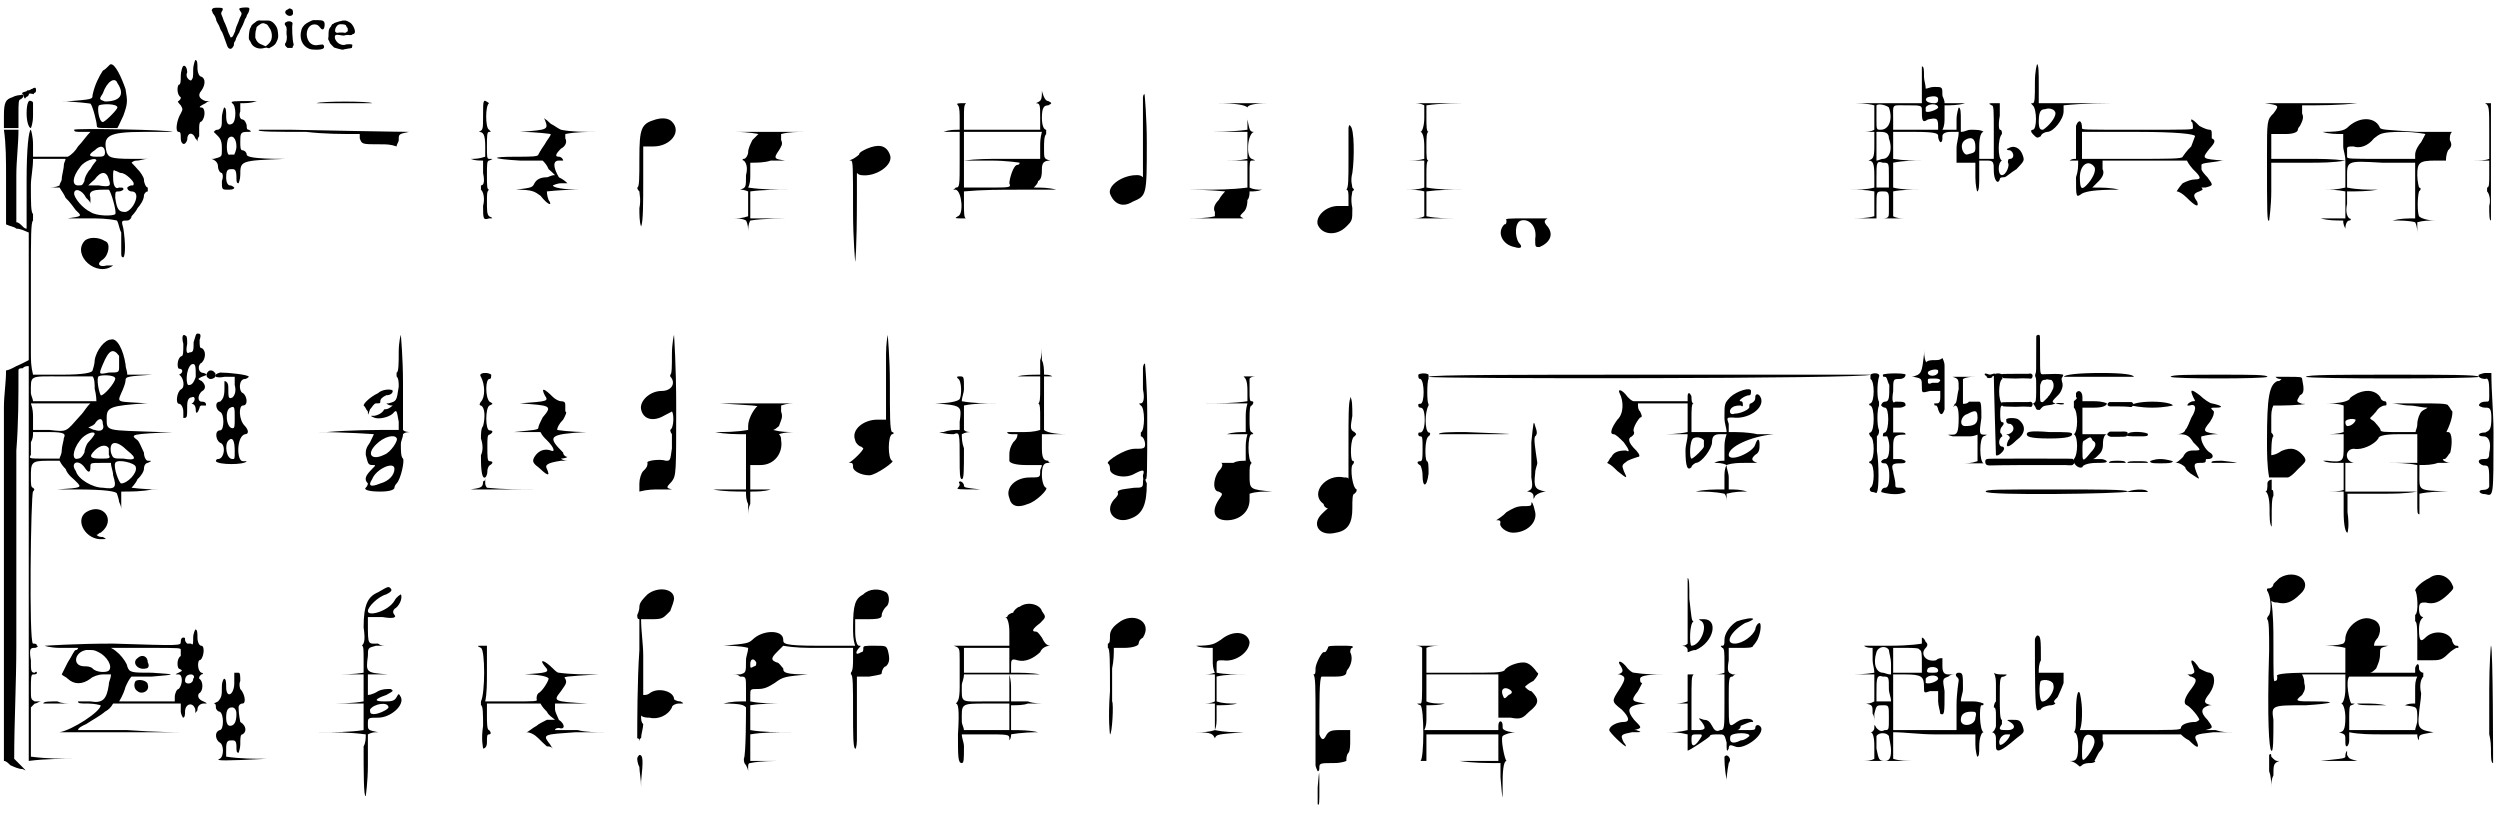 <?xml version="1.0" standalone="no"?>
<!DOCTYPE svg PUBLIC "-//W3C/DTD SVG 1.1//EN" "http://www.w3.org/Graphics/SVG/1.1/DTD/svg11.dtd">
<svg width="582px" height="191px" viewBox="0 0 5828 1916" xmlns="http://www.w3.org/2000/svg" xmlns:xlink="http://www.w3.org/1999/xlink" version="1.1">
<defs>
<path id="gl14850" d="M 88 18 C 81 19 80 20 84 26 C 88 31 88 32 84 40 C 82 43 81 48 80 50 C 79 52 77 58 75 62 C 73 67 72 72 72 73 C 70 77 67 85 66 85 C 66 86 64 87 64 87 C 63 87 62 87 61 87 C 61 86 60 85 60 84 C 55 74 54 70 54 69 C 53 66 48 53 46 50 C 45 48 44 43 40 34 C 39 30 39 30 42 25 C 45 19 43 18 31 18 C 21 18 20 19 18 22 C 17 25 17 25 18 26 C 19 27 19 28 19 28 C 19 30 21 33 23 35 C 26 39 28 46 28 48 C 28 49 30 51 31 54 C 33 57 35 61 36 64 C 37 68 40 73 42 76 C 46 85 49 96 52 103 C 54 110 56 113 60 114 C 63 114 63 114 66 111 C 67 109 69 107 69 106 C 69 100 70 98 72 96 C 73 94 74 91 74 90 C 75 88 75 87 76 86 C 76 85 78 82 79 80 C 80 78 82 75 82 75 C 82 73 85 68 90 58 C 91 55 93 51 94 48 C 94 46 96 43 97 42 C 97 41 99 39 99 37 C 99 36 100 34 101 33 C 104 29 106 21 105 19 C 103 17 98 17 88 18 z" fill="black" /><!-- width=114 height=122 -->
<path id="gl13314" d="M 32 10 C 25 15 21 18 19 21 C 18 24 17 26 16 27 C 15 29 13 39 13 47 C 13 53 13 53 16 57 C 17 60 19 62 19 63 C 24 72 37 77 49 73 C 54 72 54 72 57 73 C 60 74 61 74 63 72 C 64 72 67 70 70 68 C 75 64 75 64 78 58 C 82 50 82 47 81 37 C 80 27 78 23 72 16 C 66 10 62 9 57 9 C 54 9 51 9 48 9 C 46 9 42 9 40 9 C 36 8 36 9 32 10 M 55 18 C 56 19 57 20 58 21 C 58 22 60 25 61 26 C 68 35 69 52 62 60 C 60 63 53 69 52 69 C 51 69 48 67 45 66 C 36 63 31 58 28 49 C 28 45 28 34 30 30 C 30 28 31 27 31 25 C 31 23 39 18 42 16 C 44 16 46 15 46 15 C 47 15 51 16 55 18 z" fill="black" /><!-- width=95 height=84 -->
<path id="gl15360" d="M 16 6 C 11 8 11 9 10 12 C 10 15 10 15 13 18 C 19 24 30 21 28 13 C 28 8 27 6 24 5 C 20 3 20 3 16 6 M 16 34 C 15 34 13 35 12 36 C 9 37 9 37 9 40 C 9 41 9 43 10 43 C 13 47 13 48 13 51 C 14 52 13 55 13 57 C 13 59 13 61 13 64 C 15 72 13 83 10 85 C 9 87 9 90 12 93 C 13 94 15 95 15 96 C 17 96 19 96 21 96 C 24 96 27 96 27 96 C 27 95 27 94 28 92 C 30 89 30 88 29 85 C 27 79 25 46 27 40 C 28 36 23 33 16 34 z" fill="black" /><!-- width=40 height=112 -->
<path id="gl13826" d="M 52 9 C 48 10 36 16 32 20 C 30 22 26 27 25 31 C 19 51 26 69 43 76 C 50 79 72 79 76 75 C 79 73 78 68 75 66 C 72 66 71 66 64 67 C 55 69 48 66 43 60 C 31 43 39 19 55 19 C 62 19 64 21 69 27 C 74 34 79 31 79 19 C 79 11 75 9 63 9 C 58 9 54 9 52 9 z" fill="black" /><!-- width=90 height=90 -->
<path id="gl13316" d="M 54 11 C 52 12 50 12 50 12 C 49 12 48 13 46 13 C 42 14 37 16 34 17 C 34 18 32 19 31 19 C 30 19 29 21 28 22 C 28 23 27 25 25 27 C 22 31 21 33 21 48 C 20 55 20 55 22 58 C 23 60 24 62 24 63 C 25 65 32 72 34 74 C 37 75 51 79 53 79 C 54 79 57 79 58 78 C 61 78 67 76 71 76 C 76 75 76 75 76 73 C 77 70 77 68 76 67 C 75 66 64 66 61 67 C 58 69 51 68 48 66 C 42 64 36 56 36 51 C 35 45 38 43 48 45 C 50 45 52 46 55 46 C 57 46 59 46 61 45 C 65 45 67 44 70 45 C 75 45 75 45 77 43 C 78 43 79 42 80 42 C 81 42 81 41 82 40 C 85 36 79 22 73 17 C 69 14 61 10 59 11 C 59 11 57 11 54 11 M 60 21 C 61 21 62 22 62 23 C 63 24 63 25 64 27 C 66 28 66 29 66 32 C 66 34 66 35 66 36 C 64 37 64 37 63 38 C 60 40 60 40 55 39 C 51 39 50 39 46 39 C 40 40 40 40 38 38 C 36 37 36 36 37 30 C 39 25 42 21 46 20 C 49 19 59 20 60 21 z" fill="black" /><!-- width=94 height=89 -->
<path id="gl15361" d="M 24 9 C 9 14 4 19 4 52 C 4 62 4 72 4 81 C 14 81 14 81 24 81 C 28 81 28 81 38 81 C 38 72 38 62 38 48 C 38 24 38 14 43 14 C 52 9 52 0 43 4 C 43 4 33 4 24 9 z" fill="black" /><!-- width=57 height=91 -->
<path id="gl15362" d="M 4 33 C 4 52 9 67 14 67 C 14 67 19 57 19 38 C 19 24 19 9 19 9 C 19 4 14 4 14 4 C 9 0 4 9 4 33 z" fill="black" /><!-- width=28 height=76 -->
<path id="gl15363" d="M 153 19 C 144 33 134 52 129 76 C 129 86 129 86 67 91 C 43 91 24 91 0 91 C 19 91 38 91 57 91 C 91 91 124 96 124 96 C 129 100 139 139 139 148 C 139 153 144 153 163 153 C 172 153 182 153 187 153 C 192 144 196 134 201 124 C 211 96 211 91 206 62 C 196 33 182 4 172 4 C 168 4 163 14 153 19 M 187 48 C 206 76 192 91 158 91 C 144 86 144 86 153 72 C 163 43 182 33 187 48 M 187 105 C 187 110 158 139 153 139 C 144 139 139 105 144 100 C 153 96 187 96 187 105 z" fill="black" /><!-- width=220 height=163 -->
<path id="gl15364" d="M 40 10 C 39 10 37 11 36 12 C 36 12 34 13 33 13 C 33 13 31 14 30 15 C 28 16 27 16 25 16 C 24 16 23 16 22 18 C 21 18 20 19 19 19 C 18 19 12 21 12 22 C 11 23 11 23 13 25 C 14 26 15 27 15 28 C 15 30 17 35 18 35 C 19 35 19 34 20 33 C 21 32 22 31 22 31 C 24 31 27 28 27 26 C 28 23 28 23 34 24 C 35 24 36 24 38 25 C 39 24 39 24 39 23 C 40 22 42 21 42 21 C 43 21 44 19 44 15 C 44 12 43 10 42 10 C 42 10 40 10 40 10 z" fill="black" /><!-- width=52 height=45 -->
<path id="gl15365" d="M 43 24 C 43 43 43 48 33 48 C 28 52 24 48 28 28 C 28 19 28 9 24 9 C 19 4 14 9 19 28 C 19 48 19 57 14 57 C 4 62 4 86 9 86 C 19 86 19 96 9 100 C 0 100 0 100 9 100 C 19 105 24 129 14 134 C 4 139 0 168 9 168 C 14 168 19 177 19 187 C 19 196 19 201 19 201 C 28 201 28 201 28 172 C 28 158 33 153 38 153 C 48 148 48 163 38 168 C 33 168 33 168 38 168 C 43 168 48 172 48 182 C 48 192 52 192 57 177 C 57 172 62 172 62 172 C 67 172 72 172 72 172 C 72 168 72 163 62 163 C 52 163 52 148 62 139 C 72 134 72 124 62 115 C 52 110 52 110 62 105 C 76 100 76 100 67 96 C 52 96 52 76 62 72 C 72 62 72 43 62 38 C 57 38 57 33 57 19 C 62 4 57 4 52 4 C 48 4 48 9 43 24 M 48 105 C 43 120 38 124 33 124 C 24 129 24 86 38 76 C 48 72 48 81 48 105 z" fill="black" /><!-- width=81 height=211 -->
<path id="gl15366" d="M 14 4 C -5 9 0 19 24 14 C 33 14 38 14 48 14 C 48 19 48 28 48 33 C 52 48 48 57 43 62 C 33 67 33 62 33 38 C 33 28 28 24 24 24 C 24 24 24 33 24 43 C 24 62 19 67 14 72 C 0 72 4 91 14 96 C 24 100 24 139 14 139 C 0 139 4 163 14 168 C 28 172 24 206 9 206 C 4 206 4 211 4 211 C 9 220 72 220 76 211 C 76 211 76 211 67 211 C 52 211 52 153 72 148 C 81 148 81 139 72 129 C 57 115 57 81 67 81 C 81 81 76 57 67 52 C 57 48 57 19 72 19 C 76 19 81 14 81 14 C 81 9 33 4 14 4 M 48 110 C 48 129 48 134 43 134 C 28 134 24 91 38 86 C 48 81 48 86 48 110 M 48 187 C 48 206 48 206 43 206 C 28 206 24 172 33 163 C 43 153 48 163 48 187 z" fill="black" /><!-- width=86 height=225 -->
<path id="gl6169" d="M 18 14 C 12 18 10 26 15 30 C 19 34 24 34 29 31 C 33 29 33 27 33 23 C 33 19 33 19 31 18 C 28 13 21 12 18 14 z" fill="black" /><!-- width=46 height=47 -->
<path id="gl15367" d="M 4 9 C 14 28 14 57 4 67 C 0 72 0 76 4 76 C 14 81 14 105 9 124 C 4 129 4 144 4 153 C 9 168 9 182 4 192 C 4 211 4 249 14 244 C 14 244 19 240 19 230 C 19 220 24 216 24 216 C 33 211 33 206 24 206 C 19 206 19 196 19 172 C 19 153 19 144 24 144 C 33 139 33 134 24 134 C 14 134 14 81 24 76 C 33 72 33 72 24 67 C 14 57 14 14 24 14 C 28 14 28 9 28 4 C 28 4 24 0 14 0 C 4 0 0 4 4 9 z" fill="black" /><!-- width=38 height=254 -->
<path id="gl15368" d="M 86 19 C 86 28 86 48 86 67 C 91 91 86 100 81 100 C 76 100 76 100 81 105 C 91 110 91 163 81 168 C 81 172 81 172 81 177 C 86 177 91 187 91 196 C 91 206 86 206 67 206 C 43 206 0 235 4 240 C 9 244 9 249 9 254 C 9 268 43 278 67 264 C 86 254 91 254 86 268 C 86 273 86 278 91 278 C 96 278 96 278 96 124 C 96 62 91 9 91 9 C 91 4 86 9 86 19 z" fill="black" /><!-- width=105 height=283 -->
<path id="gl15369" d="M 4 4 C 4 9 4 14 9 14 C 19 19 19 72 9 72 C 4 72 4 72 4 76 C 4 76 4 81 9 81 C 14 81 19 86 19 110 C 19 129 14 139 9 139 C 4 139 4 139 4 144 C 4 144 4 148 9 148 C 14 148 14 153 14 177 C 14 196 14 206 9 206 C 0 206 0 211 9 216 C 9 216 14 225 14 240 C 14 268 24 268 28 235 C 28 220 28 206 24 206 C 19 201 19 153 28 148 C 33 144 33 139 28 139 C 19 134 19 91 28 76 C 28 72 28 72 28 72 C 24 72 24 19 28 14 C 28 9 28 4 28 4 C 24 0 9 0 4 4 z" fill="black" /><!-- width=38 height=273 -->
<path id="gl15370" d="M 4 9 C 4 14 4 19 4 19 C 14 24 14 72 4 76 C 0 76 0 81 4 81 C 14 86 14 139 4 144 C 0 144 0 148 4 153 C 14 158 14 206 4 211 C 0 211 0 216 4 216 C 14 220 14 268 4 273 C 0 278 4 283 9 283 C 14 283 19 288 19 283 C 24 278 24 216 19 187 C 19 168 19 158 19 153 C 24 148 24 144 24 139 C 19 129 19 91 24 81 C 24 76 24 72 24 72 C 19 67 19 28 24 14 C 28 4 9 4 4 9 z" fill="black" /><!-- width=33 height=292 -->
<path id="gl15371" d="M 4 4 C 4 9 4 9 9 9 C 14 9 14 19 19 28 C 19 57 19 67 9 67 C 4 67 0 72 0 76 C 0 76 4 81 9 81 C 19 81 19 134 9 139 C 4 139 4 144 4 148 C 4 148 9 148 14 148 C 14 148 19 158 19 172 C 19 196 14 201 9 201 C 4 201 0 206 0 206 C 0 211 4 211 9 211 C 14 211 19 220 19 240 C 19 264 14 268 9 268 C 4 268 0 273 0 278 C 0 278 14 283 33 283 C 48 283 57 278 57 278 C 57 273 52 268 48 268 C 33 268 33 268 33 259 C 33 249 28 235 28 230 C 24 216 24 211 43 211 C 52 211 57 211 57 206 C 57 206 52 201 43 201 C 38 201 33 201 28 201 C 28 196 28 187 28 177 C 28 153 28 144 52 144 C 57 144 57 144 57 144 C 57 139 52 139 43 139 C 38 139 33 139 28 139 C 28 124 28 115 28 110 C 28 96 28 86 28 81 C 33 81 38 81 43 81 C 52 81 57 76 57 76 C 57 67 52 67 33 67 C 28 72 24 67 28 43 C 28 14 28 14 43 14 C 52 14 57 9 57 4 C 57 0 9 0 4 4 z" fill="black" /><!-- width=67 height=292 -->
<path id="gl15372" d="M 43 43 C 38 86 38 91 14 96 C 9 96 4 96 0 96 C 4 96 14 96 19 96 C 38 100 38 100 38 120 C 38 134 38 134 57 129 C 67 129 72 129 81 129 C 81 134 81 139 81 144 C 81 158 76 158 72 158 C 67 158 67 158 67 158 C 67 163 67 163 72 163 C 72 163 76 168 76 172 C 81 187 86 187 91 172 C 91 163 91 115 91 72 C 91 67 91 62 86 52 C 81 57 76 57 67 57 C 62 57 52 57 48 62 C 43 52 43 38 43 28 C 43 4 43 4 43 43 M 76 86 C 72 96 52 96 52 86 C 52 81 72 76 76 81 C 76 81 76 86 76 86 M 81 105 C 81 105 76 110 76 110 C 72 110 67 110 62 110 C 52 115 52 110 52 105 C 52 100 52 100 67 100 C 72 100 81 100 81 105 M 24 230 C 38 230 62 230 72 230 C 86 230 72 230 48 230 C 24 230 9 230 24 230 M 24 364 C 38 364 62 364 72 364 C 86 364 72 364 48 364 C 24 364 9 364 24 364 z" fill="black" /><!-- width=100 height=374 -->
<path id="gl15373" d="M 14 9 C 28 14 28 14 28 38 C 24 52 24 72 19 72 C 14 81 14 81 19 76 C 24 76 28 81 28 105 C 28 139 24 144 14 144 C 0 144 0 144 14 148 C 24 148 43 148 52 148 C 57 148 62 148 72 144 C 72 158 72 168 72 177 C 72 187 72 196 72 206 C 57 211 48 211 38 211 C 9 211 14 211 52 211 C 76 211 91 211 86 211 C 76 206 76 153 86 148 C 96 144 96 144 86 144 C 76 144 76 139 81 105 C 81 81 81 67 76 67 C 72 67 62 67 52 67 C 48 72 43 72 38 72 C 38 62 38 52 38 43 C 38 33 38 24 38 14 C 48 9 57 9 67 9 C 81 9 76 9 48 9 C 24 9 4 9 14 9 M 72 105 C 72 120 62 124 43 124 C 28 124 33 100 48 96 C 67 86 72 86 72 105 M 24 278 C 38 278 62 278 72 278 C 86 278 72 278 48 278 C 24 278 9 278 24 278 z" fill="black" /><!-- width=100 height=292 -->
<path id="gl15374" d="M 4 4 C 4 24 9 192 9 192 C 14 196 28 182 28 177 C 28 172 24 172 24 172 C 14 172 14 153 24 148 C 24 148 24 144 19 139 C 19 134 19 129 24 124 C 28 120 28 115 24 115 C 19 115 19 105 19 96 C 19 86 19 76 24 76 C 28 76 28 72 24 72 C 14 67 14 19 24 14 C 24 14 24 9 24 4 C 19 0 9 0 4 4 z" fill="black" /><!-- width=33 height=201 -->
<path id="gl15375" d="M 4 9 C 4 14 4 19 14 19 C 24 24 24 38 9 43 C 0 43 0 43 4 43 C 14 48 14 52 9 57 C 0 76 9 76 28 57 C 48 43 52 24 33 9 C 28 4 4 4 4 9 z" fill="black" /><!-- width=57 height=81 -->
<path id="gl14857" d="M 29 7 C 28 7 27 8 26 9 C 25 9 25 5 25 52 C 25 90 25 91 24 96 C 22 100 22 103 24 107 C 25 111 25 112 25 135 C 25 163 24 163 20 166 C 19 166 18 167 18 167 C 18 168 20 171 21 172 C 22 174 24 176 24 178 C 25 180 26 181 27 182 C 28 182 28 182 30 182 C 33 183 33 183 37 178 C 42 173 42 173 55 171 C 58 171 63 170 65 169 C 67 168 69 168 69 168 C 71 168 70 167 67 166 C 66 166 64 165 64 164 C 63 162 63 161 71 153 C 79 145 81 143 84 136 C 87 129 88 123 85 115 C 84 109 84 108 86 106 C 87 105 87 103 88 102 C 88 102 88 101 88 100 C 87 100 85 99 83 99 C 78 98 63 98 41 99 C 34 99 34 100 34 51 C 34 13 34 10 33 8 C 32 7 31 7 31 7 C 31 7 30 7 29 7 M 57 112 C 61 112 61 112 64 117 C 66 121 66 126 65 131 C 63 137 58 145 56 148 C 54 150 52 152 52 153 C 52 153 49 156 46 159 C 41 164 40 165 39 164 C 34 164 34 163 34 142 C 34 125 34 123 36 120 C 37 115 40 112 45 112 C 46 112 48 112 49 111 C 50 111 51 111 52 111 C 52 111 55 112 57 112 M 75 166 C 70 167 70 168 74 168 C 81 170 90 170 90 168 C 90 166 84 166 75 166 z" fill="black" /><!-- width=99 height=237 -->
<path id="gl15376" d="M 9 9 C 9 9 9 14 9 19 C 14 19 9 24 4 28 C 4 33 4 38 4 43 C 14 52 14 100 4 105 C 0 105 0 105 4 105 C 14 110 14 153 4 163 C 0 172 14 187 24 182 C 24 177 38 172 57 172 C 72 172 81 172 81 168 C 81 168 76 163 67 163 C 62 163 52 163 48 163 C 52 163 57 158 62 153 C 72 144 72 134 72 124 C 72 115 76 105 81 105 C 81 105 72 105 52 105 C 43 105 33 105 24 105 C 24 91 24 81 24 72 C 24 62 24 52 24 43 C 33 43 43 43 52 43 C 72 43 81 38 81 33 C 81 33 72 28 52 28 C 43 28 33 28 24 28 C 24 24 24 24 24 19 C 24 4 14 0 9 9 M 48 120 C 57 124 57 134 43 148 C 24 172 24 168 24 144 C 24 129 24 120 28 120 C 43 110 43 110 48 120 z" fill="black" /><!-- width=91 height=192 -->
<path id="gl15377" d="M 4 9 C 0 14 4 14 33 14 C 48 14 52 14 52 9 C 52 4 9 0 4 9 M 4 76 C 4 76 14 76 28 76 C 43 76 52 76 52 76 C 52 72 43 72 28 72 C 14 72 4 72 4 76 M 4 144 C 4 144 14 144 28 144 C 43 144 52 144 52 144 C 48 134 9 139 4 144 z" fill="black" /><!-- width=62 height=153 -->
<path id="gl15378" d="M 24 9 C 38 9 62 9 72 9 C 86 9 72 9 48 9 C 24 9 9 9 24 9 M 0 76 C 0 76 19 81 48 81 C 76 81 96 76 96 76 C 96 72 76 67 48 67 C 19 67 0 72 0 76 M 43 206 C 43 211 52 211 67 211 C 81 211 96 211 96 206 C 96 206 81 201 67 201 C 52 201 43 206 43 206 z" fill="black" /><!-- width=100 height=292 -->
<path id="gl15379" d="M 4 9 C 9 14 1032 14 1036 4 C 1036 4 868 4 523 4 C 230 4 4 4 4 9 z" fill="black" /><!-- width=1046 height=24 -->
<path id="gl15380" d="M 9 7 C 8 9 9 10 11 11 C 12 12 13 12 13 13 C 15 17 15 17 20 17 C 25 16 26 16 27 13 C 27 12 27 12 30 12 C 34 11 35 10 33 7 C 31 6 31 6 25 8 C 24 8 23 9 21 9 C 20 9 19 8 17 8 C 12 6 10 6 9 7 z" fill="black" /><!-- width=41 height=24 -->
<path id="gl2064" d="M 72 11 C 70 11 57 11 41 11 C 13 11 10 11 9 13 C 9 14 12 20 14 21 C 14 21 28 22 43 22 C 63 21 74 22 76 22 C 79 23 81 22 82 19 C 83 15 83 14 81 12 C 79 10 78 10 72 11 z" fill="black" /><!-- width=94 height=33 -->
<path id="gl15381" d="M 0 9 C 0 9 33 9 81 9 C 129 9 163 9 163 9 C 163 4 139 0 86 0 C 33 0 0 4 0 9 z" fill="black" /><!-- width=172 height=24 -->
<path id="gl15382" d="M 4 9 C 9 14 225 14 230 9 C 230 4 192 4 120 4 C 48 4 4 4 4 9 z" fill="black" /><!-- width=240 height=19 -->
<path id="gl15383" d="M 57 24 C 62 33 62 33 57 33 C 52 33 43 38 43 43 C 38 43 43 43 48 43 C 62 38 67 48 52 72 C 48 81 43 96 38 100 C 38 105 28 110 19 110 C 9 110 9 110 24 110 C 43 110 48 115 57 129 C 76 148 76 148 57 148 C 43 148 38 153 33 163 C 28 168 19 177 14 177 C 4 177 4 177 19 177 C 24 177 33 182 38 187 C 38 192 48 201 57 206 C 72 216 72 216 67 206 C 57 182 57 177 72 177 C 81 177 86 177 86 172 C 86 168 86 168 91 168 C 105 168 105 158 96 153 C 86 148 72 124 76 115 C 76 115 96 110 110 110 C 124 110 134 110 144 110 C 134 110 124 110 115 110 C 81 105 76 105 96 81 C 105 67 105 62 105 57 C 96 48 96 48 110 48 C 129 48 124 43 100 38 C 96 38 81 28 72 19 C 52 4 48 4 57 24 M 100 177 C 100 177 115 177 134 177 C 168 177 168 177 124 172 C 110 172 96 172 100 177 z" fill="black" /><!-- width=235 height=225 -->
<path id="gl2064" d="M 72 11 C 70 11 57 11 41 11 C 13 11 10 11 9 13 C 9 14 12 20 14 21 C 14 21 28 22 43 22 C 63 21 74 22 76 22 C 79 23 81 22 82 19 C 83 15 83 14 81 12 C 79 10 78 10 72 11 z" fill="black" /><!-- width=94 height=33 -->
<path id="gl15384" d="M 12 9 C 6 12 6 18 13 19 C 14 19 15 19 16 19 C 18 19 50 19 57 20 C 64 21 64 21 66 18 C 69 15 69 13 66 11 C 66 10 65 9 64 9 C 63 9 60 9 58 9 C 51 9 19 9 16 9 C 15 9 13 9 12 9 z" fill="black" /><!-- width=77 height=29 -->
<path id="gl15385" d="M 4 9 C 4 14 9 19 57 19 C 100 19 110 14 110 9 C 110 4 100 4 57 4 C 9 0 4 4 4 9 z" fill="black" /><!-- width=120 height=24 -->
<path id="gl4871" d="M 16 12 C 14 13 10 16 10 18 C 10 21 14 23 18 24 C 19 24 28 24 37 24 C 55 24 55 24 57 19 C 60 12 55 11 37 12 C 34 12 29 12 25 12 C 21 12 18 12 16 12 z" fill="black" /><!-- width=69 height=36 -->
<path id="gl5658" d="M 16 15 C 13 16 12 18 12 21 C 12 27 15 30 22 30 C 24 30 61 29 105 29 C 156 29 189 29 198 29 C 214 30 216 30 218 27 C 222 24 220 18 217 15 C 215 14 214 14 116 14 C 33 14 18 14 16 15 z" fill="black" /><!-- width=232 height=44 -->
<path id="gl15386" d="M 4 9 C 4 9 14 9 24 9 C 33 9 43 9 43 9 C 43 4 33 4 24 4 C 14 4 4 4 4 9 z" fill="black" /><!-- width=52 height=19 -->
<path id="gl15387" d="M 4 9 C 4 19 326 14 336 9 C 336 4 264 4 172 4 C 28 4 4 4 4 9 z" fill="black" /><!-- width=345 height=24 -->
<path id="gl15388" d="M 24 9 C 28 14 33 14 38 14 C 33 19 33 19 28 19 C 9 28 4 57 4 158 C 4 187 4 216 9 244 C 14 244 19 244 28 244 C 38 244 52 244 52 244 C 57 244 67 235 76 225 C 96 206 96 206 91 196 C 76 177 62 172 38 182 C 24 192 14 192 14 192 C 14 187 14 148 19 148 C 19 148 19 144 14 139 C 14 134 14 124 14 105 C 14 96 14 86 19 76 C 24 76 33 76 38 76 C 67 76 110 72 86 72 C 72 67 72 67 81 52 C 91 48 91 38 86 14 C 86 9 81 9 52 9 C 28 9 19 9 24 9 z" fill="black" /><!-- width=105 height=254 -->
<path id="gl15389" d="M 441 14 C 432 19 422 24 422 28 C 417 33 403 38 369 38 C 350 38 336 38 321 38 C 336 38 350 38 364 38 C 379 38 393 38 408 43 C 408 52 408 62 408 76 C 408 86 408 96 408 105 C 393 110 379 110 364 110 C 350 110 336 110 321 110 C 336 110 350 110 364 110 C 379 110 393 110 408 110 C 408 120 408 129 408 139 C 408 172 408 177 369 172 C 355 172 355 172 360 172 C 369 177 384 177 393 177 C 398 177 403 177 408 177 C 408 192 408 201 408 211 C 408 220 408 230 408 240 C 398 244 384 244 369 244 C 355 244 345 244 331 244 C 345 244 355 244 369 244 C 384 244 398 244 408 244 C 408 264 408 278 408 292 C 408 321 412 340 417 340 C 417 340 422 326 417 292 C 417 278 417 264 417 249 C 446 249 470 249 499 249 C 523 249 552 249 580 244 C 580 254 580 264 580 273 C 580 292 580 297 585 297 C 585 297 585 283 585 268 C 585 264 585 254 585 249 C 609 244 633 244 652 244 C 676 244 696 244 720 244 C 696 244 676 244 652 244 C 580 240 585 244 585 201 C 585 196 585 187 585 182 C 600 182 614 182 628 177 C 652 177 667 177 657 177 C 648 177 633 168 643 168 C 648 168 652 158 657 153 C 662 134 662 105 652 105 C 648 105 648 105 648 105 C 662 76 662 62 662 57 C 657 52 657 48 652 43 C 652 38 624 38 585 38 C 561 38 542 38 518 38 C 532 38 547 43 561 43 C 576 43 590 48 604 48 C 600 52 595 52 590 57 C 585 62 580 76 580 86 C 580 96 576 100 576 105 C 561 105 552 105 537 105 C 504 105 494 105 494 100 C 494 96 484 86 480 81 C 475 76 470 76 470 72 C 475 67 480 62 484 57 C 489 48 499 43 504 43 C 508 43 508 43 508 38 C 508 38 508 33 504 33 C 499 33 494 28 494 24 C 484 9 465 4 441 14 M 436 76 C 436 81 427 91 417 91 C 417 91 412 91 412 81 C 412 76 427 72 436 76 M 580 144 C 580 153 580 163 580 177 C 556 177 532 177 513 177 C 489 177 470 177 446 177 C 470 177 489 177 513 177 C 532 177 556 177 580 182 C 580 192 580 201 580 211 C 580 220 580 230 580 244 C 552 244 523 244 499 244 C 470 244 441 244 412 244 C 412 230 412 220 412 211 C 412 201 412 192 412 177 C 422 177 427 177 432 177 C 436 177 441 177 446 177 C 441 177 436 177 432 177 C 408 172 412 144 432 144 C 451 148 480 134 489 120 C 489 115 499 110 537 110 C 552 110 566 110 580 110 C 580 124 580 134 580 144 M 230 225 C 230 235 230 244 225 244 C 220 244 220 244 225 244 C 230 244 235 259 235 283 C 235 302 235 321 240 326 C 240 336 240 326 240 302 C 240 283 240 259 244 254 C 244 244 244 240 240 240 C 240 240 240 235 240 225 C 240 220 240 216 240 216 C 235 216 230 220 230 225 M 43 244 C 62 244 96 244 115 244 C 134 244 115 244 76 244 C 38 244 24 244 43 244 z" fill="black" /><!-- width=734 height=355 -->
<path id="gl15390" d="M 4 4 C 0 9 9 14 19 14 C 28 9 28 28 28 52 C 28 67 28 67 19 67 C 9 67 4 72 4 76 C 4 76 9 81 19 81 C 28 81 33 81 33 105 C 33 134 28 134 19 139 C 0 139 0 148 14 148 C 28 148 33 163 28 187 C 28 201 24 201 14 201 C 0 201 0 211 14 216 C 28 216 28 216 28 264 C 28 268 24 273 14 273 C 0 273 4 283 19 283 C 38 288 38 292 38 139 C 38 91 33 48 33 0 C 28 0 24 0 19 0 C 14 0 4 4 4 4 z" fill="black" /><!-- width=48 height=292 -->
<path id="gl15391" d="M 4 9 C 9 14 403 14 408 9 C 408 4 326 4 206 4 C 86 4 4 4 4 9 z" fill="black" /><!-- width=417 height=24 -->
<path id="gl15616" d="M 446 33 C 446 48 446 52 441 57 C 436 57 427 48 432 38 C 432 28 427 19 422 24 C 422 24 417 33 417 48 C 417 57 417 67 412 67 C 408 72 408 91 417 96 C 417 100 417 100 412 105 C 408 105 412 110 417 115 C 422 124 422 124 417 134 C 408 148 403 177 412 177 C 417 177 417 182 417 192 C 417 206 427 211 432 196 C 432 177 446 177 451 192 C 451 192 456 196 456 201 C 456 196 456 192 460 187 C 460 182 460 172 460 168 C 460 163 460 153 465 153 C 475 144 475 120 465 120 C 456 120 465 115 475 110 C 480 105 484 105 489 105 C 484 105 480 105 475 105 C 460 100 456 91 465 81 C 475 67 475 52 465 48 C 460 48 456 38 456 28 C 456 19 456 9 451 9 C 451 9 446 19 446 33 M 4747 62 C 4747 96 4747 110 4742 110 C 4737 110 4737 110 4742 115 C 4752 124 4752 172 4742 172 C 4737 172 4737 177 4742 182 C 4752 192 4752 192 4761 187 C 4761 182 4771 177 4776 177 C 4790 177 4814 148 4814 129 C 4814 124 4814 120 4814 115 C 4862 110 4910 110 4958 110 C 5006 110 5054 110 5102 110 C 5044 110 4987 110 4929 110 C 4872 110 4814 110 4756 110 C 4756 96 4756 81 4756 67 C 4756 43 4756 19 4752 19 C 4752 19 4747 33 4747 62 M 4795 134 C 4795 144 4780 163 4766 172 C 4761 172 4756 172 4756 153 C 4756 129 4761 124 4771 124 C 4780 120 4795 124 4795 134 M 4483 24 C 4483 24 4483 48 4483 67 C 4483 81 4483 96 4483 110 C 4444 110 4406 110 4372 110 C 4310 110 4286 110 4315 110 C 4334 110 4353 110 4372 115 C 4372 124 4372 134 4372 144 C 4372 153 4372 163 4372 172 C 4363 177 4353 177 4344 177 C 4339 177 4329 177 4320 177 C 4329 177 4339 177 4344 177 C 4353 177 4363 177 4372 177 C 4372 192 4372 201 4372 211 C 4372 240 4368 240 4358 244 C 4353 244 4348 244 4344 244 C 4348 244 4353 244 4358 244 C 4368 244 4372 249 4372 278 C 4372 288 4372 297 4372 307 C 4353 312 4334 312 4315 312 C 4296 312 4276 312 4257 312 C 4276 312 4296 312 4315 312 C 4334 312 4353 312 4372 316 C 4372 326 4372 336 4372 345 C 4372 355 4372 364 4372 374 C 4353 379 4334 379 4320 379 C 4291 379 4315 379 4372 379 C 4425 379 4459 379 4444 379 C 4435 379 4425 379 4416 374 C 4416 364 4416 355 4416 345 C 4416 336 4416 326 4416 316 C 4435 312 4459 312 4478 312 C 4502 312 4521 312 4545 312 C 4521 312 4502 312 4478 312 C 4459 312 4435 312 4416 307 C 4416 297 4416 288 4416 278 C 4416 268 4416 259 4416 249 C 4440 244 4464 244 4488 244 C 4512 244 4536 244 4560 244 C 4536 244 4512 244 4488 244 C 4464 244 4440 244 4416 240 C 4416 230 4416 220 4416 211 C 4416 201 4416 192 4416 177 C 4430 177 4449 177 4468 177 C 4521 177 4521 182 4521 187 C 4521 196 4526 201 4526 201 C 4531 201 4531 196 4531 187 C 4531 182 4536 177 4550 177 C 4555 177 4560 177 4569 177 C 4569 192 4564 201 4564 216 C 4564 225 4564 240 4564 249 C 4574 249 4579 249 4588 249 C 4593 249 4603 249 4608 249 C 4608 259 4608 268 4608 283 C 4608 302 4612 316 4612 316 C 4617 316 4617 297 4617 283 C 4617 268 4617 259 4617 244 C 4627 244 4632 244 4636 244 C 4651 244 4651 249 4651 268 C 4651 288 4660 302 4665 288 C 4665 283 4670 283 4675 283 C 4680 283 4689 273 4704 264 C 4723 244 4723 244 4718 230 C 4713 216 4699 206 4684 216 C 4680 216 4680 220 4689 220 C 4699 225 4699 240 4689 240 C 4684 240 4684 244 4684 249 C 4689 254 4680 278 4670 278 C 4660 278 4660 249 4670 244 C 4680 244 4680 244 4670 244 C 4660 240 4660 192 4670 182 C 4670 177 4670 172 4665 172 C 4665 172 4660 168 4665 139 C 4665 129 4665 120 4665 110 C 4660 110 4656 110 4651 110 C 4641 110 4636 110 4646 115 C 4651 115 4651 124 4651 182 C 4651 201 4651 220 4651 240 C 4646 240 4641 240 4636 240 C 4632 240 4627 240 4617 240 C 4617 230 4617 220 4617 211 C 4617 187 4622 177 4627 177 C 4632 177 4632 177 4627 177 C 4622 172 4608 172 4598 172 C 4588 172 4584 177 4574 177 C 4574 168 4574 158 4574 148 C 4574 134 4574 120 4569 120 C 4569 120 4564 134 4564 148 C 4564 158 4564 168 4564 172 C 4560 172 4555 172 4550 172 C 4545 172 4540 172 4531 172 C 4536 163 4536 153 4536 144 C 4536 134 4536 124 4536 115 C 4550 115 4569 115 4584 110 C 4598 110 4617 110 4632 110 C 4617 110 4598 110 4584 110 C 4564 110 4550 110 4536 110 C 4536 100 4531 96 4531 91 C 4531 72 4531 72 4512 72 C 4502 72 4497 76 4492 76 C 4492 67 4488 57 4488 48 C 4488 33 4488 24 4483 24 M 4521 100 C 4521 105 4521 110 4512 110 C 4492 110 4488 100 4497 96 C 4516 91 4521 96 4521 100 M 4406 120 C 4416 148 4406 172 4387 172 C 4377 172 4377 172 4377 148 C 4377 129 4377 120 4377 115 C 4382 110 4401 115 4406 120 M 4483 124 C 4483 148 4483 158 4497 148 C 4516 144 4521 144 4521 163 C 4521 168 4521 172 4521 172 C 4507 172 4488 172 4468 172 C 4449 172 4430 172 4416 172 C 4416 168 4416 158 4416 148 C 4416 110 4411 115 4449 115 C 4478 115 4483 115 4483 124 M 4521 120 C 4521 124 4497 134 4492 129 C 4492 124 4492 120 4492 120 C 4497 110 4521 110 4521 120 M 4406 192 C 4416 220 4406 240 4392 240 C 4387 240 4382 244 4377 244 C 4377 230 4377 220 4377 211 C 4377 201 4377 192 4377 177 C 4382 177 4382 177 4387 177 C 4401 177 4406 182 4406 192 M 4608 211 C 4608 225 4608 225 4588 230 C 4579 230 4569 206 4584 196 C 4598 187 4608 192 4608 211 M 4406 278 C 4406 288 4406 297 4406 307 C 4401 307 4396 307 4392 307 C 4387 307 4382 307 4377 307 C 4377 302 4377 292 4377 283 C 4377 249 4377 244 4392 249 C 4406 249 4406 249 4406 278 M 4406 331 C 4406 340 4406 355 4406 364 C 4406 374 4406 379 4392 379 C 4387 379 4382 379 4377 379 C 4377 369 4377 360 4377 350 C 4377 316 4377 316 4392 316 C 4401 316 4406 316 4406 331 M 2428 86 C 2428 105 2424 105 2414 110 C 2409 110 2409 110 2404 110 C 2409 110 2409 110 2414 110 C 2424 110 2424 115 2424 144 C 2424 153 2424 163 2424 172 C 2395 172 2366 172 2337 172 C 2304 172 2275 172 2246 172 C 2246 163 2246 153 2246 144 C 2246 120 2246 115 2251 110 C 2256 110 2251 110 2246 110 C 2232 110 2227 110 2232 115 C 2236 120 2236 134 2236 148 C 2236 153 2236 163 2236 172 C 2222 172 2212 172 2198 177 C 2184 177 2174 177 2160 177 C 2174 177 2184 177 2198 177 C 2212 177 2227 177 2236 177 C 2236 201 2236 220 2236 244 C 2236 302 2236 307 2227 307 C 2222 312 2222 312 2217 312 C 2222 312 2227 312 2227 312 C 2241 316 2246 369 2232 374 C 2222 379 2227 379 2241 379 C 2246 379 2251 379 2251 379 C 2246 379 2246 364 2246 345 C 2246 336 2246 326 2246 316 C 2289 312 2332 312 2376 312 C 2462 312 2491 312 2462 312 C 2443 307 2428 307 2409 307 C 2414 302 2419 297 2419 292 C 2428 288 2428 273 2428 264 C 2428 249 2433 244 2448 244 C 2452 244 2457 244 2462 244 C 2457 244 2452 244 2448 244 C 2433 240 2433 240 2433 216 C 2433 201 2433 187 2438 182 C 2438 177 2438 172 2438 172 C 2433 172 2428 163 2428 144 C 2428 120 2433 115 2443 115 C 2452 110 2452 110 2443 105 C 2438 105 2433 100 2428 81 C 2428 76 2428 67 2428 62 C 2428 72 2428 76 2428 86 M 2424 211 C 2424 220 2424 230 2424 240 C 2395 240 2366 240 2332 240 C 2304 240 2275 240 2246 244 C 2246 230 2246 220 2246 211 C 2246 201 2246 192 2246 177 C 2275 177 2304 177 2337 177 C 2366 177 2395 177 2428 177 C 2424 192 2424 201 2424 211 M 2376 249 C 2376 254 2371 254 2371 254 C 2361 254 2352 288 2352 297 C 2356 307 2356 307 2299 307 C 2280 307 2260 307 2246 307 C 2246 297 2246 288 2246 278 C 2246 268 2246 259 2246 244 C 2265 244 2289 244 2308 244 C 2347 244 2376 249 2376 249 M 2664 96 C 2664 100 2664 144 2664 192 C 2664 220 2664 249 2664 283 C 2659 278 2654 278 2649 278 C 2616 278 2582 302 2587 321 C 2596 345 2616 355 2640 340 C 2673 326 2673 326 2673 201 C 2673 144 2668 91 2668 91 C 2668 86 2664 91 2664 96 M 537 110 C 547 115 547 153 537 158 C 528 163 523 158 523 139 C 523 129 523 120 518 120 C 518 120 513 134 513 144 C 513 163 513 168 504 172 C 499 172 499 172 494 177 C 499 182 499 182 504 187 C 513 196 513 206 513 220 C 513 235 513 235 494 240 C 475 240 475 240 489 240 C 499 244 504 249 504 259 C 504 264 508 273 513 273 C 513 273 518 278 513 292 C 513 312 513 312 528 312 C 532 312 542 312 542 307 C 542 307 537 302 532 302 C 528 302 523 297 523 283 C 523 264 528 264 537 264 C 542 264 547 264 547 283 C 547 292 547 297 552 297 C 552 297 556 288 556 278 C 556 244 556 244 662 240 C 691 240 720 240 748 240 C 720 240 691 240 657 240 C 585 240 571 235 571 230 C 571 225 566 220 561 220 C 556 220 556 211 556 201 C 556 182 556 177 571 177 C 580 177 585 177 576 172 C 571 172 571 168 571 163 C 571 158 566 148 561 148 C 556 148 552 139 556 129 C 556 124 556 115 556 110 C 571 110 580 110 595 105 C 628 105 628 105 580 105 C 542 105 532 105 537 110 M 547 211 C 547 220 542 230 542 230 C 542 230 537 230 532 230 C 523 235 523 201 528 192 C 537 182 547 192 547 211 M 734 110 C 734 110 753 110 796 110 C 835 110 868 110 864 110 C 859 105 744 105 734 110 M 1123 139 C 1123 172 1123 172 1113 177 C 1108 177 1104 177 1099 177 C 1104 177 1108 177 1113 177 C 1123 177 1128 182 1128 211 C 1128 220 1128 230 1128 235 C 1113 240 1104 240 1094 240 C 1084 240 1070 240 1060 240 C 1070 240 1080 240 1094 240 C 1104 244 1113 244 1123 244 C 1123 254 1123 264 1123 273 C 1128 297 1123 302 1118 302 C 1118 302 1118 307 1118 312 C 1123 316 1128 331 1123 350 C 1123 379 1123 384 1137 379 C 1147 379 1147 379 1137 374 C 1132 369 1132 360 1132 340 C 1132 321 1132 316 1137 312 C 1147 312 1147 312 1137 312 C 1132 312 1132 302 1132 278 C 1132 254 1132 244 1137 244 C 1147 240 1147 240 1137 240 C 1132 240 1132 235 1132 211 C 1132 187 1132 177 1137 177 C 1142 177 1142 177 1137 172 C 1128 168 1128 115 1137 110 C 1142 110 1142 110 1137 110 C 1123 100 1123 100 1123 139 M 1291 110 C 1320 110 1363 110 1392 110 C 1416 110 1396 110 1339 110 C 1281 110 1262 110 1291 110 M 1795 110 C 1824 110 1876 110 1910 110 C 1939 110 1915 110 1852 110 C 1790 110 1761 110 1795 110 M 2332 110 C 2347 110 2371 110 2380 110 C 2395 110 2380 110 2356 110 C 2332 110 2318 110 2332 110 M 2836 110 C 2884 110 2904 115 2908 120 C 2908 124 2908 124 2908 120 C 2908 115 2923 110 2956 110 C 2985 110 2952 110 2889 110 C 2827 110 2803 110 2836 110 M 3297 110 C 3302 110 3312 110 3321 115 C 3321 124 3321 134 3321 144 C 3321 163 3316 177 3312 177 C 3307 177 3307 177 3312 177 C 3316 177 3321 187 3321 211 C 3321 220 3321 230 3321 240 C 3307 244 3292 244 3283 244 C 3268 244 3259 244 3244 244 C 3259 244 3268 244 3283 244 C 3292 244 3307 244 3321 244 C 3321 259 3321 268 3321 278 C 3321 288 3321 297 3321 307 C 3307 312 3292 312 3278 312 C 3264 312 3249 312 3235 312 C 3249 312 3264 312 3278 312 C 3292 312 3307 312 3321 316 C 3321 326 3321 336 3321 345 C 3321 355 3321 364 3321 374 C 3312 379 3302 379 3292 379 C 3278 379 3312 379 3369 379 C 3441 379 3451 379 3398 379 C 3374 379 3350 379 3326 374 C 3326 364 3326 355 3326 345 C 3326 336 3326 326 3326 316 C 3355 312 3384 312 3412 312 C 3441 312 3475 312 3504 312 C 3475 312 3441 312 3412 312 C 3384 312 3355 312 3326 307 C 3326 297 3326 288 3326 278 C 3326 259 3326 244 3331 244 C 3336 244 3336 244 3331 244 C 3326 244 3326 235 3326 211 C 3326 192 3326 177 3331 177 C 3336 177 3336 177 3331 177 C 3326 177 3326 163 3326 144 C 3326 134 3326 124 3326 115 C 3360 110 3398 110 3436 110 C 3542 110 3537 110 3412 110 C 3336 110 3283 110 3297 110 M 3849 110 C 3892 110 3964 110 4008 110 C 4051 110 4012 110 3931 110 C 3844 110 3806 110 3849 110 M 5284 110 C 5318 115 5318 115 5304 134 C 5289 148 5289 153 5289 230 C 5289 369 5289 388 5294 384 C 5294 384 5299 350 5299 316 C 5299 292 5299 273 5299 249 C 5328 249 5356 249 5385 249 C 5414 249 5443 249 5472 244 C 5472 259 5472 268 5472 278 C 5472 288 5472 297 5472 307 C 5452 312 5438 312 5424 312 C 5409 312 5395 312 5380 312 C 5395 312 5409 312 5424 312 C 5438 312 5452 312 5472 316 C 5472 326 5472 336 5472 345 C 5472 355 5472 364 5472 379 C 5452 379 5433 379 5414 379 C 5400 379 5380 379 5361 379 C 5380 379 5395 379 5414 379 C 5433 384 5448 384 5467 384 C 5467 388 5467 393 5472 403 C 5472 408 5472 412 5472 417 C 5472 412 5472 408 5472 403 C 5472 393 5476 384 5481 384 C 5486 384 5486 379 5481 379 C 5476 374 5472 364 5476 345 C 5476 336 5476 326 5476 316 C 5500 316 5524 316 5548 312 C 5572 312 5596 312 5620 312 C 5596 312 5572 312 5548 312 C 5524 312 5500 312 5476 307 C 5476 302 5476 297 5476 288 C 5476 244 5472 244 5558 249 C 5582 249 5611 249 5635 249 C 5635 273 5635 292 5635 316 C 5635 336 5635 355 5635 379 C 5616 379 5601 379 5582 384 C 5568 384 5553 384 5534 384 C 5553 384 5568 384 5587 384 C 5601 384 5620 384 5635 388 C 5640 398 5640 408 5640 417 C 5640 432 5640 441 5640 451 C 5640 441 5640 432 5640 417 C 5640 408 5640 398 5640 388 C 5654 384 5668 384 5678 384 C 5692 384 5702 384 5716 384 C 5707 384 5692 384 5683 384 C 5664 384 5649 379 5644 374 C 5640 364 5640 331 5644 316 C 5649 312 5649 307 5644 307 C 5644 307 5640 292 5640 278 C 5640 249 5644 244 5683 244 C 5697 244 5707 244 5707 244 C 5707 240 5707 230 5712 220 C 5721 211 5721 206 5716 196 C 5716 187 5716 182 5721 177 C 5721 177 5688 177 5640 177 C 5563 172 5558 172 5553 168 C 5544 144 5510 139 5481 163 C 5472 172 5467 177 5419 177 C 5400 177 5385 177 5366 177 C 5385 177 5400 177 5419 177 C 5433 182 5452 182 5467 182 C 5467 192 5467 201 5467 211 C 5467 220 5472 230 5472 244 C 5443 240 5414 240 5385 240 C 5356 240 5328 240 5299 240 C 5299 230 5299 220 5299 211 C 5299 201 5299 192 5299 182 C 5308 182 5323 182 5332 182 C 5352 182 5361 177 5361 172 C 5361 172 5361 168 5366 163 C 5371 153 5376 144 5371 134 C 5371 129 5371 120 5371 115 C 5414 115 5457 115 5500 110 C 5625 110 5620 110 5448 110 C 5352 110 5280 110 5284 110 M 5659 182 C 5659 182 5654 192 5649 201 C 5644 206 5635 220 5635 230 C 5635 235 5635 240 5635 240 C 5611 240 5582 240 5558 240 C 5481 240 5476 240 5476 235 C 5476 230 5476 220 5476 216 C 5476 211 5481 211 5491 211 C 5505 216 5524 211 5539 192 C 5553 182 5553 177 5606 177 C 5635 177 5659 182 5659 182 M 5798 110 C 5808 115 5808 120 5808 177 C 5808 201 5808 220 5808 240 C 5798 244 5784 244 5769 244 C 5755 244 5745 244 5731 244 C 5745 244 5755 244 5769 244 C 5784 244 5798 244 5808 244 C 5808 259 5808 268 5808 278 C 5808 297 5808 307 5803 307 C 5803 307 5803 312 5803 316 C 5808 321 5812 336 5808 350 C 5808 369 5808 384 5812 384 C 5812 384 5812 321 5812 244 C 5812 201 5812 153 5812 110 C 5808 110 5803 110 5798 110 C 5788 110 5788 110 5798 110 M 2908 148 C 2908 158 2908 168 2908 172 C 2870 177 2836 177 2803 177 C 2769 177 2731 177 2697 177 C 2731 177 2769 177 2803 177 C 2836 177 2870 177 2908 177 C 2908 192 2908 201 2908 211 C 2908 220 2908 230 2908 240 C 2889 244 2875 244 2856 244 C 2841 244 2822 244 2808 244 C 2822 244 2841 244 2856 244 C 2875 244 2889 244 2908 244 C 2908 259 2908 268 2908 278 C 2908 288 2908 297 2908 307 C 2870 312 2836 312 2798 312 C 2697 312 2697 312 2774 312 C 2817 312 2856 316 2856 316 C 2856 316 2846 326 2841 336 C 2832 345 2827 355 2832 364 C 2832 369 2832 374 2832 374 C 2812 379 2788 379 2764 379 C 2721 379 2731 379 2803 379 C 2860 379 2904 379 2899 379 C 2889 374 2889 374 2899 364 C 2904 360 2908 350 2908 336 C 2913 331 2913 321 2913 316 C 2923 316 2932 316 2942 312 C 2952 312 2961 312 2971 312 C 2961 312 2952 312 2942 312 C 2932 312 2923 312 2913 307 C 2913 297 2913 288 2913 278 C 2913 249 2913 244 2918 244 C 2928 244 2928 244 2918 240 C 2904 235 2908 182 2923 177 C 2923 177 2928 177 2932 177 C 2928 177 2928 177 2923 177 C 2913 177 2913 172 2908 148 C 2908 139 2908 134 2908 124 C 2908 134 2908 139 2908 148 M 1267 148 C 1276 172 1276 172 1209 177 C 1185 177 1166 177 1142 177 C 1166 177 1190 177 1209 177 C 1248 177 1281 182 1281 182 C 1281 187 1272 196 1267 206 C 1257 220 1252 230 1252 230 C 1252 235 1233 235 1200 235 C 1137 235 1142 240 1209 244 C 1224 244 1243 244 1262 244 C 1267 249 1272 254 1276 264 C 1281 268 1286 273 1291 278 C 1281 278 1276 283 1272 283 C 1257 283 1248 288 1243 297 C 1238 307 1238 307 1200 312 C 1185 312 1171 312 1156 312 C 1171 312 1185 312 1200 312 C 1238 312 1243 316 1257 326 C 1276 350 1286 350 1276 336 C 1272 326 1272 316 1272 316 C 1272 316 1305 312 1344 312 C 1368 312 1396 312 1420 312 C 1396 312 1372 312 1353 312 C 1310 312 1286 307 1286 302 C 1286 302 1296 297 1305 297 C 1310 297 1315 297 1320 297 C 1315 292 1310 288 1300 283 C 1286 259 1286 244 1300 244 C 1305 244 1310 244 1310 244 C 1310 240 1305 235 1300 235 C 1291 235 1291 230 1305 216 C 1315 211 1320 201 1315 192 C 1315 187 1315 182 1315 182 C 1339 177 1368 177 1392 177 C 1420 177 1444 177 1473 177 C 1444 177 1416 177 1387 177 C 1358 177 1329 177 1305 172 C 1296 168 1291 163 1281 158 C 1267 144 1262 144 1267 148 M 1526 148 C 1492 158 1488 168 1488 240 C 1488 283 1488 307 1483 307 C 1483 307 1483 312 1488 316 C 1488 321 1492 336 1488 355 C 1488 369 1488 388 1492 398 C 1492 403 1492 408 1492 412 C 1492 408 1492 403 1492 398 C 1497 388 1497 340 1497 292 C 1497 264 1497 235 1497 211 C 1502 211 1512 211 1521 211 C 1560 211 1588 177 1564 153 C 1555 144 1540 144 1526 148 M 5112 153 C 5116 153 5116 163 5116 168 C 5116 172 5112 172 4987 172 C 4857 172 4857 172 4857 168 C 4857 148 4848 148 4843 163 C 4843 172 4843 192 4843 211 C 4843 220 4843 230 4843 240 C 4838 240 4833 240 4828 244 C 4819 244 4814 244 4809 244 C 4814 244 4824 244 4828 244 C 4833 244 4838 244 4848 244 C 4848 259 4848 268 4843 283 C 4843 331 4843 331 4857 321 C 4867 316 4886 312 4939 312 C 4958 312 4982 312 5006 312 C 4987 312 4963 312 4944 312 C 4924 307 4905 307 4881 307 C 4886 302 4891 297 4896 292 C 4905 283 4910 273 4905 264 C 4905 259 4905 254 4905 244 C 4939 244 4972 244 5006 244 C 5035 244 5068 244 5102 244 C 5107 254 5112 259 5116 264 C 5136 283 5136 288 5121 288 C 5112 288 5102 292 5092 297 C 5083 307 5078 316 5078 316 C 5083 316 5092 321 5102 331 C 5121 350 5131 355 5126 340 C 5116 326 5116 321 5131 316 C 5140 312 5140 312 5136 307 C 5131 307 5136 307 5145 307 C 5164 302 5164 302 5150 283 C 5145 278 5136 268 5136 264 C 5136 259 5136 254 5136 254 C 5136 249 5160 249 5184 244 C 5203 244 5217 244 5236 244 C 5222 244 5203 244 5188 244 C 5136 240 5136 240 5155 216 C 5169 201 5169 196 5160 192 C 5160 192 5160 187 5160 182 C 5160 177 5160 172 5155 172 C 5150 172 5140 168 5131 163 C 5121 153 5116 148 5112 148 C 5112 148 5112 148 5112 153 M 5121 187 C 5121 187 5116 201 5112 211 C 5102 220 5092 235 5092 235 C 5092 240 5059 240 4977 240 C 4934 240 4896 240 4857 240 C 4857 230 4857 220 4857 211 C 4857 201 4857 192 4857 177 C 4900 177 4944 177 4987 177 C 5078 177 5121 182 5121 187 M 4886 259 C 4891 268 4881 288 4867 302 C 4857 312 4852 312 4852 283 C 4852 254 4872 240 4886 259 M 3144 168 C 3144 172 3144 206 3144 240 C 3144 288 3144 307 3139 312 C 3134 312 3134 312 3139 312 C 3144 312 3144 321 3144 331 C 3144 340 3144 345 3144 350 C 3139 350 3129 350 3120 350 C 3091 350 3067 374 3072 393 C 3081 417 3115 422 3139 398 C 3153 384 3153 384 3153 355 C 3148 331 3153 321 3153 316 C 3158 312 3158 312 3153 307 C 3153 302 3148 292 3153 273 C 3158 240 3158 168 3148 163 C 3148 158 3144 163 3144 168 M 9 283 C 9 316 9 355 9 393 C 19 398 28 398 33 403 C 43 403 52 408 62 412 C 62 460 62 513 62 561 C 62 609 62 662 62 710 C 52 715 43 720 33 724 C 24 729 14 734 9 734 C 9 763 4 792 4 820 C 4 868 4 1075 4 1276 C 4 1401 4 1521 4 1646 C 9 1646 14 1651 19 1656 C 28 1660 38 1665 48 1665 C 57 1670 57 1670 43 1656 C 38 1651 33 1646 28 1641 C 28 1555 33 1464 33 1377 C 33 1228 33 1022 33 921 C 38 859 38 796 38 734 C 38 729 43 729 48 729 C 52 724 57 724 62 724 C 62 878 62 1032 62 1185 C 62 1339 62 1492 62 1646 C 100 1641 139 1641 177 1641 C 216 1641 254 1641 292 1641 C 254 1641 216 1641 177 1641 C 139 1641 105 1641 67 1636 C 67 1617 67 1598 67 1579 C 67 1560 67 1540 67 1521 C 72 1516 72 1516 76 1512 C 81 1512 86 1507 91 1507 C 86 1507 81 1507 76 1507 C 67 1502 67 1502 67 1478 C 67 1454 67 1444 72 1444 C 76 1444 81 1444 81 1440 C 81 1440 81 1435 76 1440 C 67 1440 67 1435 67 1411 C 62 1382 67 1382 76 1382 C 81 1382 86 1377 81 1377 C 81 1372 76 1372 72 1372 C 62 1372 67 1022 72 1017 C 76 1012 76 1012 72 1008 C 67 1008 67 998 67 984 C 67 950 67 945 105 945 C 115 945 124 945 134 945 C 139 955 144 960 148 964 C 153 979 168 988 172 993 C 187 1008 187 1008 129 1012 C 100 1012 124 1012 172 1012 C 244 1012 268 1017 268 1022 C 268 1022 273 1036 273 1041 C 278 1051 278 1056 278 1060 C 278 1051 278 1046 278 1036 C 278 1032 278 1027 278 1017 C 302 1017 326 1017 350 1012 C 379 1012 403 1012 427 1012 C 408 1012 384 1012 364 1012 C 331 1012 302 1008 302 1008 C 302 1008 312 998 316 988 C 326 979 331 969 331 964 C 331 955 336 950 340 950 C 350 945 350 945 340 945 C 336 945 331 936 331 926 C 326 916 321 902 316 897 C 297 883 302 883 398 878 C 489 878 489 878 369 878 C 240 873 244 878 244 844 C 244 820 254 816 336 811 C 355 811 379 811 403 811 C 384 811 364 811 340 811 C 268 806 268 811 278 787 C 283 777 288 763 288 758 C 288 748 292 748 350 744 C 369 744 388 744 408 744 C 388 744 369 744 350 744 C 331 744 312 744 292 744 C 292 734 288 729 288 720 C 283 686 268 657 254 662 C 240 662 220 686 216 710 C 216 720 211 734 211 734 C 211 739 192 744 139 744 C 115 744 91 744 72 744 C 67 724 67 710 67 691 C 67 667 67 585 67 518 C 67 422 67 388 72 384 C 72 379 72 374 72 369 C 67 364 67 345 67 302 C 67 283 72 264 72 240 C 81 240 96 240 110 240 C 120 240 134 240 148 240 C 148 244 144 249 144 254 C 144 264 139 278 139 288 C 139 292 134 297 134 302 C 124 307 115 307 105 307 C 91 307 81 307 72 307 C 81 307 96 307 105 307 C 115 307 124 307 134 307 C 139 316 144 321 148 331 C 158 340 168 355 172 360 C 187 374 187 374 153 379 C 139 379 163 379 201 379 C 225 379 244 379 268 384 C 273 393 273 403 278 412 C 278 432 278 451 278 460 C 278 465 278 470 283 470 C 288 465 288 436 283 403 C 278 384 278 384 292 384 C 297 384 302 379 302 374 C 302 374 312 364 316 355 C 321 350 331 336 331 326 C 331 321 336 316 340 316 C 340 316 340 312 340 307 C 336 307 331 297 331 288 C 331 283 321 268 316 264 C 312 259 307 254 302 249 C 307 244 312 244 316 244 C 321 244 331 240 340 240 C 350 240 331 240 302 240 C 249 240 249 235 244 225 C 235 187 244 177 331 177 C 369 177 403 177 398 177 C 393 172 168 168 168 172 C 168 177 172 177 187 177 C 192 177 196 177 206 177 C 196 187 187 201 177 211 C 172 220 163 230 153 235 C 139 235 124 235 110 235 C 96 235 81 235 72 235 C 72 225 72 216 72 206 C 72 187 67 172 67 172 C 62 172 57 216 57 288 C 57 326 57 364 57 403 C 52 403 48 398 48 398 C 43 393 38 388 33 388 C 33 350 33 316 33 278 C 33 244 38 206 38 172 C 33 172 28 172 24 172 C 19 172 14 172 4 172 C 9 206 9 244 9 283 M 240 225 C 240 235 235 235 220 235 C 201 235 201 230 216 220 C 230 206 240 211 240 225 M 220 244 C 220 244 211 254 206 264 C 201 268 192 283 192 292 C 187 302 187 302 177 302 C 163 302 163 283 182 259 C 192 244 220 235 220 244 M 278 273 C 288 273 307 292 307 297 C 307 302 307 302 302 302 C 297 302 292 307 292 307 C 292 312 297 316 302 316 C 326 316 307 360 288 364 C 273 364 268 360 264 331 C 264 316 264 316 273 316 C 278 316 283 312 283 312 C 283 307 283 307 273 307 C 264 312 259 302 259 283 C 259 268 259 264 264 268 C 268 268 273 273 278 273 M 249 288 C 254 302 254 307 225 302 C 216 302 211 302 201 302 C 206 297 211 292 216 288 C 230 268 244 268 249 288 M 249 312 C 254 316 268 364 264 369 C 259 374 220 374 206 364 C 187 355 168 331 168 321 C 168 307 187 312 196 331 C 201 336 206 340 206 345 C 206 340 206 336 206 331 C 201 316 211 312 235 312 C 240 312 244 312 249 312 M 273 700 C 273 705 273 715 273 724 C 273 739 273 739 249 739 C 225 744 225 744 235 720 C 249 686 259 681 273 700 M 216 777 C 220 792 220 806 220 806 C 216 806 182 806 144 806 C 120 806 96 806 72 806 C 72 801 67 792 67 787 C 67 744 62 748 139 748 C 163 748 187 748 211 748 C 216 753 216 768 216 777 M 264 753 C 264 763 235 796 230 792 C 225 782 220 753 225 748 C 230 744 264 744 264 753 M 182 840 C 148 878 153 878 110 873 C 96 873 86 873 72 873 C 72 864 72 854 72 844 C 72 835 72 825 67 811 C 91 811 115 811 139 811 C 158 811 182 811 206 811 C 196 820 192 830 182 840 M 235 859 C 240 873 230 878 216 873 C 211 873 206 868 201 868 C 206 864 211 864 216 859 C 225 844 235 844 235 859 M 144 892 C 144 897 139 912 139 921 C 139 931 134 936 134 940 C 124 940 110 940 100 940 C 62 940 62 940 67 931 C 67 926 67 912 67 902 C 72 892 72 888 72 878 C 81 878 96 878 110 878 C 148 878 148 883 144 892 M 216 883 C 216 883 211 892 201 902 C 196 907 192 921 192 926 C 187 936 182 940 177 940 C 163 945 163 921 182 897 C 192 883 216 873 216 883 M 292 921 C 316 940 312 945 283 940 C 259 940 259 940 254 926 C 249 897 268 897 292 921 M 249 916 C 249 916 249 926 249 931 C 254 940 249 940 230 940 C 206 940 201 936 216 921 C 230 907 244 907 249 916 M 192 960 C 201 974 206 974 206 960 C 206 950 206 950 230 950 C 240 950 244 950 254 950 C 254 960 259 969 259 979 C 268 1008 264 1012 235 1008 C 211 1008 177 988 172 969 C 158 950 177 940 192 960 M 312 960 C 316 974 292 998 278 998 C 273 998 259 960 264 950 C 268 940 312 950 312 960 M 600 172 C 590 177 643 177 710 177 C 753 182 792 182 835 182 C 835 187 835 192 835 192 C 840 206 840 206 883 206 C 897 206 907 206 921 211 C 921 206 926 201 926 196 C 926 182 926 182 950 177 C 969 177 912 177 676 172 C 643 172 609 172 600 172 M 1713 177 C 1742 177 1766 182 1766 182 C 1766 182 1756 192 1752 196 C 1747 206 1742 216 1742 225 C 1742 230 1737 240 1732 240 C 1728 240 1728 244 1732 244 C 1737 249 1742 259 1737 278 C 1737 307 1737 307 1723 312 C 1718 312 1713 312 1708 312 C 1713 312 1718 312 1723 312 C 1728 312 1732 312 1742 316 C 1742 326 1742 336 1742 345 C 1742 355 1742 364 1742 374 C 1728 379 1718 379 1704 379 C 1694 379 1680 379 1670 379 C 1680 379 1694 379 1704 379 C 1718 379 1728 379 1737 384 C 1742 393 1742 403 1742 412 C 1742 422 1742 436 1742 446 C 1742 436 1742 427 1742 412 C 1742 403 1742 393 1747 384 C 1780 379 1819 379 1857 379 C 1896 379 1934 379 1972 379 C 1934 379 1896 379 1857 379 C 1819 379 1780 379 1747 379 C 1747 364 1747 355 1747 345 C 1747 336 1747 326 1747 316 C 1776 312 1809 312 1838 312 C 1872 312 1900 312 1934 312 C 1900 312 1872 312 1838 312 C 1809 312 1776 312 1742 307 C 1747 297 1747 288 1747 278 C 1747 268 1747 259 1747 249 C 1761 249 1780 249 1795 244 C 1824 244 1838 244 1828 244 C 1804 240 1800 240 1814 220 C 1819 211 1824 206 1819 196 C 1819 192 1819 187 1819 182 C 1838 177 1857 177 1876 177 C 1905 177 1872 177 1800 177 C 1723 177 1684 177 1713 177 M 3384 177 C 3403 177 3436 177 3456 177 C 3480 177 3460 177 3422 177 C 3379 177 3360 177 3384 177 M 3830 177 C 3864 177 3916 177 3950 177 C 3984 177 3955 177 3888 177 C 3820 177 3796 177 3830 177 M 2020 216 C 2011 220 2001 225 2001 230 C 2001 230 1996 235 1987 240 C 1977 244 1977 244 1982 244 C 1987 244 1987 259 1987 364 C 1987 427 1992 480 1992 480 C 1992 484 1996 456 1996 326 C 1996 312 1996 292 1996 273 C 2001 278 2006 278 2006 278 C 2040 283 2083 254 2073 230 C 2064 206 2044 206 2020 216 M 1372 244 C 1387 244 1401 244 1411 244 C 1420 244 1411 244 1392 244 C 1372 244 1363 244 1372 244 M 1881 244 C 1900 244 1924 244 1944 244 C 1958 244 1944 244 1910 244 C 1876 244 1862 244 1881 244 M 2481 244 C 2496 244 2510 244 2520 244 C 2529 244 2520 244 2500 244 C 2481 244 2472 244 2481 244 M 3388 244 C 3422 244 3465 244 3494 244 C 3523 244 3499 244 3441 244 C 3384 244 3360 244 3388 244 M 3883 244 C 3926 244 3998 244 4041 244 C 4084 244 4046 244 3960 244 C 3873 244 3840 244 3883 244 M 753 312 C 787 312 830 312 859 312 C 888 312 864 312 806 312 C 748 312 724 312 753 312 M 3859 312 C 3883 312 3926 312 3950 312 C 3974 312 3950 312 3902 312 C 3854 312 3830 312 3859 312 M 5673 316 C 5683 316 5697 316 5707 316 C 5716 316 5712 316 5688 316 C 5668 316 5664 316 5673 316 M 340 379 C 355 379 379 379 393 379 C 408 379 398 379 364 379 C 336 379 326 379 340 379 M 748 379 C 777 379 820 379 849 379 C 873 379 854 379 796 379 C 744 379 724 379 748 379 M 1228 379 C 1276 379 1348 379 1396 379 C 1440 379 1401 379 1315 379 C 1224 379 1185 379 1228 379 M 2304 379 C 2328 379 2361 379 2385 379 C 2404 379 2390 379 2347 379 C 2299 379 2284 379 2304 379 M 3513 384 C 3513 388 3513 393 3508 393 C 3489 412 3504 441 3532 446 C 3547 451 3552 446 3542 436 C 3532 422 3532 388 3547 384 C 3566 379 3585 398 3580 427 C 3580 446 3580 446 3590 446 C 3614 436 3624 417 3609 398 C 3600 388 3600 384 3609 379 C 3609 379 3595 379 3561 379 C 3518 379 3508 379 3513 384 M 3820 379 C 3849 379 3892 379 3921 379 C 3945 379 3926 379 3868 379 C 3811 379 3792 379 3820 379 M 4852 379 C 4881 379 4924 379 4953 379 C 4982 379 4958 379 4905 379 C 4848 379 4824 379 4852 379 M 5064 384 C 5073 384 5097 384 5107 384 C 5121 384 5112 384 5083 384 C 5059 384 5049 384 5064 384 M 192 432 C 163 465 220 518 259 489 C 264 489 259 489 244 489 C 225 494 220 484 235 475 C 249 465 254 436 240 432 C 225 422 201 422 192 432 M 926 691 C 926 715 926 739 921 739 C 921 739 921 744 921 748 C 926 753 926 763 926 772 C 921 806 921 806 902 811 C 888 811 888 811 897 811 C 902 816 907 816 912 816 C 907 820 902 825 892 825 C 888 835 873 840 868 840 C 859 840 859 840 868 844 C 878 849 902 844 912 835 C 921 825 921 825 926 854 C 926 859 926 864 926 873 C 868 873 816 873 758 878 C 700 878 648 878 590 878 C 638 878 686 878 729 878 C 806 878 868 883 868 883 C 868 883 864 892 859 902 C 849 916 849 921 849 931 C 854 950 854 955 864 955 C 873 955 873 955 864 964 C 849 979 844 988 854 998 C 854 998 854 1003 849 1008 C 844 1012 854 1017 883 1017 C 907 1017 916 1012 916 1008 C 916 1008 916 1003 921 998 C 931 988 940 945 936 940 C 931 936 931 921 931 907 C 931 897 936 892 936 883 C 940 878 950 878 955 878 C 964 878 969 878 979 878 C 969 878 964 878 955 878 C 950 878 940 878 936 873 C 936 840 936 801 936 763 C 936 705 931 652 931 652 C 931 648 926 667 926 691 M 921 892 C 926 897 907 926 892 931 C 864 945 849 931 873 907 C 892 888 916 883 921 892 M 916 964 C 916 979 902 993 883 998 C 859 1008 854 1003 864 988 C 873 964 916 945 916 964 M 1564 696 C 1564 724 1564 744 1560 744 C 1560 744 1560 744 1560 748 C 1574 763 1564 782 1540 782 C 1512 782 1488 806 1492 825 C 1497 849 1521 854 1545 840 C 1555 835 1564 830 1564 830 C 1569 835 1569 868 1560 873 C 1560 873 1560 878 1564 883 C 1564 888 1564 897 1564 916 C 1560 945 1560 945 1550 945 C 1536 940 1502 945 1507 950 C 1507 955 1507 960 1497 969 C 1492 974 1488 988 1488 998 C 1488 1003 1488 1008 1488 1017 C 1507 1012 1521 1012 1536 1012 C 1560 1012 1574 1012 1564 1012 C 1550 1008 1550 1008 1564 993 C 1574 979 1574 974 1574 816 C 1574 724 1569 652 1569 652 C 1569 648 1564 672 1564 696 M 2064 696 C 2064 724 2064 768 2064 796 C 2064 811 2064 830 2064 849 C 2059 849 2049 849 2044 849 C 2011 849 1982 873 1992 897 C 1992 902 2001 912 2006 912 C 2011 916 2011 916 2011 916 C 2011 921 1987 945 1977 950 C 1972 950 1972 950 1982 950 C 1987 950 1987 955 1987 960 C 1987 969 2006 979 2025 979 C 2040 979 2088 945 2078 945 C 2068 940 2068 888 2078 883 C 2083 883 2083 878 2078 878 C 2073 873 2073 840 2073 763 C 2073 705 2068 652 2068 652 C 2068 648 2064 672 2064 696 M 2424 710 C 2424 720 2424 734 2424 744 C 2404 744 2385 744 2371 748 C 2352 748 2332 748 2313 748 C 2332 748 2352 748 2371 748 C 2390 748 2409 748 2424 748 C 2424 758 2424 768 2424 777 C 2424 796 2424 811 2419 811 C 2414 811 2414 811 2419 811 C 2424 811 2424 825 2424 844 C 2424 854 2424 864 2424 873 C 2409 878 2395 878 2380 878 C 2352 878 2337 878 2347 878 C 2347 883 2356 883 2361 883 C 2366 883 2371 883 2371 883 C 2371 892 2366 897 2361 902 C 2352 916 2352 926 2352 931 C 2352 936 2352 945 2352 945 C 2352 950 2366 955 2390 955 C 2404 955 2414 955 2428 955 C 2428 960 2424 964 2424 969 C 2424 984 2424 984 2400 984 C 2366 984 2342 1008 2352 1032 C 2356 1051 2371 1056 2395 1046 C 2414 1041 2443 1012 2438 1008 C 2433 1008 2428 993 2428 979 C 2428 955 2433 950 2443 950 C 2443 950 2448 950 2452 950 C 2448 950 2443 950 2443 945 C 2433 945 2428 940 2428 916 C 2428 907 2428 897 2428 883 C 2448 883 2467 883 2481 883 C 2500 883 2515 883 2534 883 C 2520 883 2500 883 2486 883 C 2457 883 2438 878 2433 873 C 2433 873 2433 844 2433 811 C 2433 792 2433 772 2433 748 C 2438 748 2443 748 2452 748 C 2457 748 2467 748 2472 748 C 2467 748 2457 748 2452 748 C 2448 744 2438 744 2433 744 C 2433 734 2433 720 2428 710 C 2428 700 2428 686 2428 676 C 2428 686 2428 700 2424 710 M 638 744 C 672 744 734 744 768 744 C 806 744 777 744 705 744 C 628 744 600 744 638 744 M 1190 744 C 1214 744 1257 744 1281 744 C 1305 744 1281 744 1233 744 C 1185 744 1161 744 1190 744 M 1656 744 C 1665 744 1680 744 1689 744 C 1699 744 1694 744 1675 744 C 1651 744 1646 744 1656 744 M 1809 748 C 1824 748 1848 748 1862 748 C 1876 748 1862 748 1833 748 C 1804 748 1795 748 1809 748 M 1915 748 C 1924 748 1948 748 1958 748 C 1972 748 1963 748 1934 748 C 1910 748 1900 748 1915 748 M 2232 753 C 2241 758 2241 792 2236 801 C 2232 806 2212 811 2179 811 C 2160 811 2145 811 2126 811 C 2145 811 2164 811 2179 811 C 2241 816 2241 816 2236 854 C 2236 859 2236 868 2236 873 C 2222 873 2212 873 2198 878 C 2164 878 2160 878 2188 878 C 2203 883 2217 883 2222 883 C 2236 878 2236 878 2236 945 C 2236 969 2236 988 2241 988 C 2246 988 2246 969 2246 916 C 2241 902 2241 892 2241 883 C 2251 878 2256 878 2265 878 C 2270 878 2280 878 2284 878 C 2280 878 2270 878 2265 878 C 2256 878 2251 878 2246 873 C 2246 864 2246 854 2246 844 C 2246 835 2246 825 2246 816 C 2270 811 2294 811 2323 811 C 2347 811 2376 811 2400 811 C 2376 811 2347 811 2323 811 C 2294 811 2270 811 2241 806 C 2241 796 2246 787 2246 777 C 2246 748 2246 748 2236 748 C 2232 748 2227 748 2232 753 M 2899 748 C 2904 753 2908 758 2908 782 C 2908 792 2908 796 2908 806 C 2875 811 2841 811 2808 811 C 2779 811 2745 811 2712 811 C 2745 811 2779 811 2808 811 C 2841 811 2875 811 2908 811 C 2904 825 2904 835 2904 844 C 2904 859 2904 868 2904 878 C 2889 878 2875 878 2860 883 C 2846 883 2832 883 2817 883 C 2832 883 2846 883 2860 883 C 2875 883 2889 883 2908 883 C 2904 897 2904 907 2904 916 C 2904 926 2904 936 2904 945 C 2894 945 2884 945 2875 950 C 2856 950 2846 950 2846 950 C 2851 950 2851 960 2841 969 C 2827 988 2827 1017 2841 1017 C 2851 1022 2851 1022 2841 1036 C 2822 1065 2832 1084 2860 1084 C 2889 1084 2913 1065 2913 1036 C 2913 1032 2913 1027 2913 1022 C 2928 1017 2942 1017 2961 1017 C 2976 1017 2995 1017 3009 1017 C 2995 1017 2980 1017 2966 1017 C 2913 1012 2913 1012 2913 979 C 2913 960 2913 955 2918 950 C 2928 950 2928 950 2918 950 C 2908 945 2908 883 2918 883 C 2923 883 2923 883 2918 878 C 2913 878 2913 864 2913 849 C 2913 830 2913 816 2918 816 C 2923 811 2923 806 2918 806 C 2913 806 2913 801 2913 782 C 2913 772 2913 763 2913 753 C 2918 748 2923 748 2932 748 C 2947 748 2942 748 2918 748 C 2904 748 2894 748 2899 748 M 878 787 C 859 796 844 811 844 816 C 849 820 849 825 854 830 C 854 840 854 840 859 825 C 864 820 868 811 873 811 C 883 811 883 811 883 806 C 883 801 888 796 897 792 C 907 792 912 787 912 782 C 912 777 888 777 878 787 M 1267 792 C 1276 806 1276 806 1209 811 C 1185 811 1166 811 1142 811 C 1166 811 1185 811 1209 811 C 1281 816 1286 816 1262 844 C 1257 854 1252 864 1252 868 C 1252 873 1243 873 1195 878 C 1180 878 1161 878 1142 878 C 1161 878 1180 878 1200 878 C 1219 878 1238 878 1257 878 C 1262 888 1267 892 1272 897 C 1291 916 1291 926 1281 921 C 1267 916 1252 921 1243 936 C 1238 945 1238 950 1252 960 C 1272 979 1281 984 1272 964 C 1267 955 1272 950 1305 945 C 1310 945 1320 945 1324 945 C 1320 945 1310 945 1305 940 C 1296 940 1291 940 1281 940 C 1286 940 1296 940 1300 940 C 1305 940 1315 940 1320 936 C 1315 936 1310 931 1310 926 C 1272 888 1276 883 1363 878 C 1387 878 1416 878 1440 878 C 1416 878 1392 878 1368 878 C 1324 878 1296 873 1296 873 C 1296 868 1300 859 1310 849 C 1315 840 1320 830 1315 830 C 1315 830 1315 820 1315 816 C 1315 811 1315 806 1305 806 C 1300 806 1291 801 1286 796 C 1267 777 1257 772 1267 792 M 3777 787 C 3787 806 3787 835 3772 849 C 3758 868 3753 883 3763 883 C 3768 883 3777 892 3787 902 C 3801 921 3801 926 3792 921 C 3772 921 3763 926 3758 936 C 3753 940 3753 945 3748 950 C 3758 955 3763 960 3772 969 C 3796 988 3796 988 3787 969 C 3782 955 3782 955 3796 945 C 3806 940 3820 936 3820 936 C 3825 936 3825 931 3816 921 C 3796 902 3796 892 3806 888 C 3811 883 3811 883 3811 878 C 3806 873 3816 854 3825 844 C 3830 844 3830 840 3825 830 C 3820 825 3820 820 3820 811 C 3840 811 3859 811 3878 811 C 3897 811 3916 811 3936 811 C 3936 825 3936 835 3936 844 C 3936 859 3936 868 3936 878 C 3912 883 3892 883 3873 883 C 3854 883 3835 883 3816 883 C 3835 883 3854 883 3873 883 C 3892 883 3916 883 3936 883 C 3936 897 3931 907 3931 921 C 3931 960 3936 969 3945 960 C 3945 955 3955 950 3955 950 C 3969 950 3993 916 3993 902 C 3993 888 3998 883 4012 883 C 4017 883 4022 883 4027 883 C 4022 897 4022 907 4022 916 C 4022 926 4022 936 4022 945 C 4012 945 4008 945 3998 950 C 3988 950 3984 950 3974 950 C 3984 950 3993 950 3998 950 C 4008 950 4017 950 4027 955 C 4022 964 4022 974 4022 984 C 4022 993 4022 1003 4022 1012 C 3998 1012 3974 1012 3955 1017 C 3931 1017 3907 1017 3883 1017 C 3907 1017 3931 1017 3955 1017 C 3979 1017 3998 1017 4022 1022 C 4027 1027 4027 1036 4027 1041 C 4027 1051 4027 1056 4027 1065 C 4027 1056 4027 1051 4027 1041 C 4027 1036 4027 1027 4027 1022 C 4046 1017 4060 1017 4075 1017 C 4089 1017 4108 1017 4123 1017 C 4108 1017 4094 1017 4075 1017 C 4060 1012 4046 1012 4032 1012 C 4032 1003 4032 993 4032 984 C 4032 974 4027 964 4027 955 C 4041 950 4056 950 4070 950 C 4094 950 4108 950 4099 950 C 4084 945 4084 940 4094 931 C 4104 926 4104 916 4104 907 C 4104 892 4099 892 4094 907 C 4089 926 4032 950 4032 931 C 4032 912 4084 888 4137 883 C 4152 883 4137 883 4099 883 C 4075 878 4056 878 4032 878 C 4032 873 4032 868 4032 859 C 4027 844 4027 844 4041 844 C 4075 849 4113 825 4108 801 C 4104 787 4094 787 4094 796 C 4094 801 4094 806 4084 811 C 4080 811 4080 816 4080 820 C 4080 825 4060 835 4046 835 C 4032 840 4032 825 4041 820 C 4046 816 4056 816 4060 816 C 4065 820 4065 816 4065 816 C 4065 811 4065 806 4060 806 C 4051 806 4070 792 4080 792 C 4084 792 4084 787 4084 782 C 4084 772 4051 782 4036 796 C 4022 811 4022 811 4022 844 C 4022 859 4027 868 4027 878 C 4012 878 3998 878 3984 878 C 3969 878 3955 878 3945 878 C 3945 868 3945 859 3945 849 C 3945 825 3945 811 3950 811 C 3955 811 3955 811 3950 811 C 3945 811 3945 801 3945 796 C 3945 792 3940 787 3940 787 C 3936 787 3936 792 3936 796 C 3936 801 3936 806 3936 806 C 3912 806 3892 806 3873 806 C 3849 806 3830 806 3811 806 C 3806 806 3801 801 3796 796 C 3782 777 3772 777 3777 787 M 3974 897 C 3974 902 3974 907 3974 912 C 3974 916 3950 940 3945 940 C 3940 940 3940 897 3950 892 C 3960 888 3969 892 3974 897 M 3148 801 C 3144 806 3144 849 3144 897 C 3144 926 3144 955 3144 988 C 3144 984 3139 984 3134 984 C 3091 974 3052 1022 3086 1046 C 3086 1051 3091 1056 3096 1056 C 3091 1060 3086 1065 3081 1070 C 3057 1094 3076 1123 3115 1113 C 3144 1108 3153 1089 3153 1056 C 3153 1036 3153 1022 3158 1022 C 3163 1017 3163 1017 3163 1012 C 3153 1008 3148 964 3153 955 C 3158 950 3158 945 3153 945 C 3148 940 3148 892 3158 888 C 3163 883 3163 883 3158 878 C 3148 873 3148 868 3153 840 C 3153 820 3153 801 3148 796 C 3148 787 3148 787 3148 801 M 638 811 C 676 811 739 811 772 811 C 811 811 777 811 705 811 C 633 811 600 811 638 811 M 1348 811 C 1368 811 1392 811 1406 811 C 1420 811 1411 811 1377 811 C 1344 811 1334 811 1348 811 M 1675 811 C 1752 816 1771 816 1761 820 C 1752 830 1742 849 1742 864 C 1742 868 1742 873 1742 873 C 1713 878 1689 878 1665 878 C 1641 878 1612 878 1588 878 C 1612 878 1636 878 1665 878 C 1689 883 1713 883 1737 883 C 1737 902 1737 926 1737 945 C 1737 969 1737 988 1737 1012 C 1713 1012 1689 1012 1660 1012 C 1636 1012 1608 1012 1584 1012 C 1608 1012 1636 1012 1660 1012 C 1684 1017 1713 1017 1737 1017 C 1737 1027 1737 1036 1742 1046 C 1742 1056 1742 1065 1742 1075 C 1742 1065 1742 1056 1747 1046 C 1747 1036 1747 1027 1747 1017 C 1761 1017 1780 1017 1795 1012 C 1809 1012 1828 1012 1843 1012 C 1828 1012 1809 1012 1795 1012 C 1776 1012 1761 1012 1747 1012 C 1747 998 1747 988 1747 979 C 1747 974 1747 964 1747 955 C 1752 955 1761 955 1771 955 C 1804 955 1824 926 1819 897 C 1819 892 1819 888 1814 883 C 1828 878 1843 878 1857 878 C 1872 878 1886 878 1900 878 C 1886 878 1867 878 1852 878 C 1833 878 1819 878 1800 873 C 1804 873 1809 868 1814 864 C 1819 849 1824 844 1819 830 C 1819 825 1819 820 1819 816 C 1833 811 1843 811 1857 811 C 1881 811 1833 811 1747 811 C 1660 811 1627 811 1675 811 M 3360 811 C 3374 811 3398 811 3412 811 C 3427 811 3412 811 3384 811 C 3355 811 3345 811 3360 811 M 4272 811 C 4291 811 4315 811 4329 811 C 4344 811 4334 811 4300 811 C 4267 811 4257 811 4272 811 M 3571 902 C 3571 926 3571 964 3571 984 C 3576 1012 3571 1012 3561 1017 C 3561 1017 3556 1017 3552 1017 C 3556 1017 3556 1017 3561 1017 C 3571 1017 3576 1022 3576 1027 C 3576 1036 3576 1036 3580 1027 C 3585 1022 3595 1017 3609 1017 C 3614 1017 3624 1017 3628 1017 C 3619 1017 3614 1017 3604 1017 C 3580 1012 3576 1008 3580 974 C 3580 964 3585 955 3585 950 C 3580 916 3576 892 3580 888 C 3585 883 3585 878 3580 864 C 3576 849 3576 854 3571 902 M 3355 883 C 3355 883 3398 883 3451 883 C 3552 883 3542 883 3417 878 C 3384 878 3355 878 3355 883 M 2961 883 C 2980 883 3004 883 3019 883 C 3033 883 3024 883 2990 883 C 2956 883 2947 883 2961 883 M 624 945 C 652 945 705 945 734 945 C 763 945 739 945 681 945 C 619 945 595 945 624 945 M 1161 945 C 1171 945 1185 945 1195 945 C 1204 945 1195 945 1176 945 C 1156 945 1152 945 1161 945 M 2952 950 C 2961 950 2980 950 2995 950 C 3004 950 2995 950 2971 950 C 2947 950 2937 950 2952 950 M 3456 950 C 3465 950 3489 950 3499 950 C 3513 950 3504 950 3475 950 C 3451 950 3441 950 3456 950 M 1123 993 C 1123 1008 1118 1008 1094 1012 C 1075 1012 1128 1012 1214 1012 C 1344 1012 1348 1012 1248 1012 C 1209 1012 1171 1012 1132 1008 C 1132 1008 1128 1003 1128 998 C 1128 993 1128 988 1128 984 C 1128 988 1128 993 1123 993 M 2664 998 C 2664 1008 2659 1008 2644 1008 C 2616 1012 2601 1012 2606 1022 C 2606 1022 2606 1027 2596 1036 C 2572 1065 2601 1094 2635 1080 C 2664 1070 2673 1046 2673 998 C 2668 984 2664 979 2664 998 M 2236 998 C 2236 1003 2236 1003 2232 1008 C 2227 1012 2236 1012 2280 1012 C 2294 1012 2313 1012 2328 1012 C 2313 1012 2299 1012 2284 1012 C 2251 1008 2246 1008 2246 1003 C 2246 998 2241 993 2236 993 C 2236 993 2232 998 2236 998 M 652 1012 C 686 1012 739 1012 772 1012 C 806 1012 777 1012 710 1012 C 643 1012 619 1012 652 1012 M 3432 1017 C 3456 1017 3489 1017 3513 1017 C 3532 1017 3518 1017 3470 1017 C 3427 1017 3412 1017 3432 1017 M 3571 1046 C 3571 1051 3566 1051 3552 1051 C 3537 1051 3528 1056 3513 1065 C 3504 1075 3494 1080 3489 1084 C 3484 1084 3484 1084 3494 1084 C 3499 1084 3499 1089 3499 1089 C 3494 1099 3513 1113 3528 1113 C 3561 1113 3585 1089 3580 1065 C 3576 1046 3571 1036 3571 1046 M 196 1065 C 168 1084 196 1132 235 1128 C 244 1128 244 1128 235 1123 C 230 1123 225 1123 220 1118 C 225 1118 225 1113 230 1113 C 268 1084 235 1041 196 1065 M 5318 1219 C 5308 1228 5304 1233 5304 1233 C 5304 1238 5299 1243 5294 1243 C 5289 1243 5289 1243 5289 1248 C 5299 1262 5299 1296 5294 1305 C 5289 1310 5289 1315 5289 1315 C 5294 1315 5294 1348 5294 1387 C 5289 1555 5294 1617 5299 1622 C 5304 1627 5304 1593 5304 1550 C 5299 1516 5299 1516 5380 1516 C 5443 1512 5457 1507 5400 1507 C 5356 1507 5352 1507 5371 1492 C 5376 1483 5380 1478 5376 1464 C 5376 1459 5376 1454 5371 1444 C 5390 1444 5404 1444 5419 1444 C 5438 1444 5452 1444 5472 1444 C 5472 1459 5472 1468 5472 1478 C 5472 1497 5467 1512 5462 1512 C 5457 1512 5457 1512 5462 1512 C 5467 1512 5472 1526 5472 1545 C 5472 1574 5467 1579 5457 1579 C 5452 1579 5448 1579 5443 1579 C 5448 1579 5452 1579 5457 1579 C 5472 1584 5472 1584 5472 1598 C 5472 1608 5472 1612 5476 1612 C 5476 1612 5481 1608 5481 1598 C 5481 1593 5481 1588 5481 1579 C 5505 1584 5534 1584 5558 1584 C 5587 1584 5611 1584 5640 1584 C 5640 1588 5640 1593 5644 1598 C 5644 1598 5644 1603 5644 1608 C 5644 1603 5644 1598 5644 1593 C 5644 1584 5649 1584 5678 1579 C 5688 1579 5702 1579 5712 1579 C 5702 1579 5692 1579 5678 1579 C 5644 1574 5640 1569 5644 1536 C 5644 1526 5649 1502 5649 1488 C 5644 1468 5649 1454 5654 1449 C 5654 1444 5654 1440 5654 1440 C 5649 1440 5644 1435 5644 1430 C 5644 1425 5644 1420 5640 1420 C 5640 1420 5635 1425 5635 1430 C 5635 1435 5635 1440 5635 1440 C 5620 1440 5601 1440 5582 1440 C 5568 1440 5548 1440 5529 1440 C 5534 1440 5539 1435 5544 1430 C 5548 1420 5553 1411 5553 1396 C 5553 1382 5553 1382 5572 1377 C 5587 1377 5587 1377 5563 1377 C 5553 1377 5548 1377 5539 1377 C 5539 1368 5544 1363 5548 1358 C 5558 1339 5553 1320 5534 1315 C 5510 1305 5476 1329 5472 1358 C 5472 1363 5472 1368 5467 1372 C 5452 1377 5433 1377 5414 1377 C 5395 1377 5376 1377 5356 1377 C 5376 1377 5395 1377 5414 1377 C 5433 1377 5452 1377 5472 1382 C 5472 1392 5472 1401 5472 1411 C 5472 1420 5472 1430 5472 1440 C 5443 1440 5414 1440 5390 1440 C 5323 1440 5308 1444 5313 1449 C 5313 1454 5313 1459 5308 1459 C 5304 1464 5304 1449 5304 1368 C 5304 1339 5304 1305 5299 1272 C 5304 1276 5308 1276 5313 1276 C 5332 1281 5347 1276 5366 1257 C 5400 1228 5356 1195 5318 1219 M 5635 1478 C 5635 1492 5635 1502 5635 1512 C 5625 1512 5620 1512 5611 1516 C 5601 1516 5596 1516 5587 1516 C 5596 1516 5601 1516 5611 1516 C 5640 1521 5640 1516 5640 1550 C 5640 1560 5635 1569 5635 1574 C 5611 1574 5582 1574 5558 1574 C 5529 1574 5505 1574 5481 1574 C 5481 1569 5481 1560 5481 1550 C 5481 1526 5481 1516 5486 1516 C 5496 1512 5496 1512 5486 1512 C 5481 1507 5472 1459 5481 1449 C 5481 1449 5520 1449 5563 1449 C 5587 1449 5611 1449 5640 1449 C 5635 1459 5635 1468 5635 1478 M 5668 1219 C 5649 1228 5635 1243 5635 1248 C 5640 1252 5644 1300 5635 1305 C 5635 1310 5635 1315 5635 1320 C 5640 1320 5640 1344 5640 1368 C 5640 1382 5640 1396 5640 1411 C 5649 1411 5659 1411 5668 1411 C 5692 1411 5697 1411 5712 1396 C 5721 1387 5731 1382 5731 1382 C 5736 1382 5736 1382 5736 1382 C 5736 1377 5736 1377 5731 1377 C 5726 1377 5721 1368 5721 1363 C 5712 1344 5678 1339 5659 1358 C 5649 1368 5644 1368 5644 1339 C 5644 1320 5649 1315 5654 1310 C 5664 1310 5664 1310 5654 1310 C 5649 1310 5644 1305 5644 1291 C 5644 1276 5649 1276 5659 1276 C 5678 1281 5692 1276 5712 1257 C 5726 1243 5726 1243 5721 1233 C 5712 1214 5688 1204 5668 1219 M 3936 1219 C 3936 1219 3936 1257 3936 1300 C 3936 1324 3936 1348 3936 1372 C 3931 1377 3926 1377 3921 1377 C 3916 1377 3912 1377 3907 1377 C 3912 1377 3916 1377 3921 1377 C 3931 1377 3936 1382 3936 1387 C 3936 1392 3936 1392 3936 1392 C 3940 1392 3945 1387 3955 1387 C 3998 1368 4008 1315 3974 1315 C 3960 1315 3960 1315 3969 1320 C 3984 1334 3964 1377 3945 1377 C 3940 1377 3940 1324 3950 1320 C 3960 1320 3960 1320 3950 1320 C 3945 1320 3945 1310 3940 1267 C 3940 1238 3940 1219 3936 1219 M 878 1252 C 854 1262 844 1281 844 1334 C 849 1368 844 1372 840 1377 C 830 1377 830 1377 840 1377 C 844 1377 844 1387 844 1411 C 844 1420 844 1430 844 1440 C 820 1444 796 1444 772 1444 C 748 1444 720 1444 696 1444 C 720 1444 748 1444 772 1444 C 796 1444 820 1444 844 1444 C 844 1459 844 1468 844 1478 C 844 1488 844 1497 844 1507 C 816 1512 787 1512 758 1512 C 729 1512 700 1512 672 1512 C 700 1512 729 1512 758 1512 C 787 1512 816 1512 844 1512 C 844 1526 844 1536 844 1545 C 844 1555 844 1564 844 1574 C 811 1579 777 1579 739 1579 C 705 1579 667 1579 633 1579 C 667 1579 705 1579 739 1579 C 777 1579 811 1579 849 1584 C 849 1593 849 1603 844 1612 C 844 1670 844 1732 849 1728 C 849 1728 854 1694 854 1656 C 854 1632 854 1608 854 1584 C 864 1579 868 1579 878 1579 C 888 1579 897 1579 907 1579 C 897 1579 888 1579 878 1579 C 854 1574 854 1574 854 1560 C 854 1545 854 1545 878 1545 C 907 1545 940 1516 931 1497 C 926 1488 926 1488 921 1497 C 916 1507 907 1507 892 1507 C 868 1507 868 1502 897 1492 C 912 1483 916 1483 907 1478 C 897 1478 888 1478 878 1483 C 864 1492 854 1492 854 1492 C 854 1492 854 1483 854 1468 C 854 1464 854 1454 854 1444 C 868 1444 883 1444 897 1444 C 916 1444 931 1444 945 1444 C 931 1444 916 1444 902 1444 C 849 1440 849 1440 854 1401 C 854 1382 854 1382 873 1377 C 883 1377 888 1377 897 1377 C 892 1377 883 1377 878 1372 C 854 1372 854 1377 854 1324 C 854 1320 854 1315 854 1310 C 868 1310 878 1310 888 1310 C 916 1315 921 1310 916 1305 C 912 1300 912 1296 916 1291 C 926 1286 936 1267 931 1257 C 931 1257 921 1262 916 1272 C 902 1296 854 1310 854 1296 C 854 1286 878 1262 897 1257 C 907 1252 912 1248 907 1243 C 902 1238 902 1238 878 1252 M 902 1521 C 902 1526 873 1540 864 1536 C 859 1536 859 1531 859 1526 C 868 1512 902 1507 902 1521 M 1507 1257 C 1497 1267 1488 1276 1488 1286 C 1488 1296 1483 1305 1483 1305 C 1483 1310 1483 1315 1488 1315 C 1488 1315 1488 1339 1488 1387 C 1483 1459 1483 1564 1483 1593 C 1488 1593 1488 1598 1488 1603 C 1488 1598 1488 1593 1492 1593 C 1492 1584 1497 1569 1497 1560 C 1492 1555 1492 1550 1492 1540 C 1497 1545 1507 1545 1512 1545 C 1531 1550 1555 1540 1564 1521 C 1564 1516 1574 1512 1579 1512 C 1593 1512 1593 1512 1584 1507 C 1574 1507 1569 1502 1569 1502 C 1569 1483 1531 1473 1512 1488 C 1507 1492 1502 1492 1497 1492 C 1497 1492 1497 1454 1497 1401 C 1497 1372 1492 1344 1492 1315 C 1502 1315 1512 1315 1521 1315 C 1545 1315 1545 1310 1560 1296 C 1564 1286 1569 1272 1569 1267 C 1569 1243 1531 1238 1507 1257 M 2011 1257 C 1992 1267 1987 1281 1987 1334 C 1987 1348 1987 1363 1992 1377 C 1963 1377 1934 1377 1905 1377 C 1824 1377 1824 1372 1824 1363 C 1824 1339 1776 1339 1752 1363 C 1742 1372 1737 1372 1684 1377 C 1660 1377 1641 1377 1622 1377 C 1641 1377 1660 1377 1680 1377 C 1699 1377 1723 1377 1742 1382 C 1742 1392 1737 1401 1737 1411 C 1737 1440 1737 1440 1723 1444 C 1718 1444 1713 1444 1708 1444 C 1713 1444 1718 1444 1723 1449 C 1737 1449 1737 1449 1737 1478 C 1737 1488 1737 1497 1737 1507 C 1718 1507 1704 1507 1684 1512 C 1665 1512 1651 1512 1632 1512 C 1651 1512 1665 1512 1684 1512 C 1728 1512 1732 1516 1737 1521 C 1737 1531 1737 1632 1732 1641 C 1732 1646 1732 1651 1737 1656 C 1737 1656 1742 1665 1742 1670 C 1742 1670 1742 1670 1742 1660 C 1742 1656 1742 1651 1747 1651 C 1771 1646 1800 1646 1828 1646 C 1852 1646 1881 1646 1910 1646 C 1881 1646 1852 1646 1828 1646 C 1800 1646 1771 1646 1747 1646 C 1747 1632 1747 1622 1747 1612 C 1747 1603 1747 1593 1747 1584 C 1776 1579 1809 1579 1843 1579 C 1872 1579 1905 1579 1939 1579 C 1905 1579 1872 1579 1843 1579 C 1809 1579 1776 1579 1747 1574 C 1747 1564 1747 1555 1747 1545 C 1747 1536 1747 1526 1747 1516 C 1771 1512 1800 1512 1828 1512 C 1852 1512 1881 1512 1910 1512 C 1881 1512 1852 1512 1828 1512 C 1800 1512 1771 1512 1747 1507 C 1747 1502 1747 1497 1747 1492 C 1747 1478 1747 1478 1766 1478 C 1780 1478 1790 1473 1804 1464 C 1824 1449 1828 1449 1881 1444 C 1905 1444 1924 1444 1944 1444 C 1924 1444 1905 1444 1886 1444 C 1828 1444 1824 1440 1824 1430 C 1819 1425 1814 1416 1809 1416 C 1795 1411 1795 1406 1809 1392 C 1814 1387 1819 1382 1824 1377 C 1852 1382 1876 1382 1905 1382 C 1934 1382 1958 1382 1987 1382 C 1987 1392 1987 1401 1987 1406 C 1987 1420 1987 1435 1982 1440 C 1982 1444 1982 1444 1982 1444 C 1987 1444 1987 1473 1987 1531 C 1987 1579 1987 1617 1992 1617 C 1992 1622 1996 1612 1996 1598 C 1996 1588 1996 1550 1996 1512 C 1996 1492 1996 1473 1996 1449 C 2006 1449 2016 1449 2025 1449 C 2054 1444 2054 1444 2054 1440 C 2054 1435 2059 1425 2064 1425 C 2073 1416 2073 1406 2068 1387 C 2064 1377 2064 1377 2035 1377 C 2016 1377 2011 1377 2011 1382 C 2011 1387 2011 1392 2006 1392 C 1992 1401 1992 1392 2001 1382 C 2006 1377 2006 1377 2001 1377 C 1996 1377 1992 1363 1992 1344 C 1992 1334 1992 1324 1992 1315 C 2006 1315 2016 1315 2025 1315 C 2054 1315 2054 1310 2054 1305 C 2054 1300 2059 1291 2064 1286 C 2073 1281 2073 1257 2064 1252 C 2049 1243 2025 1243 2011 1257 M 1761 1416 C 1761 1420 1761 1425 1756 1425 C 1747 1430 1747 1430 1747 1420 C 1747 1406 1756 1406 1761 1416 M 2376 1286 C 2371 1286 2361 1296 2361 1300 C 2356 1300 2347 1305 2347 1310 C 2342 1310 2337 1310 2342 1310 C 2347 1310 2352 1324 2352 1344 C 2352 1353 2352 1363 2352 1377 C 2328 1377 2304 1377 2280 1377 C 2241 1377 2217 1377 2222 1377 C 2236 1382 2236 1382 2236 1411 C 2236 1425 2236 1454 2236 1473 C 2236 1502 2232 1507 2227 1512 C 2217 1512 2217 1512 2227 1512 C 2232 1512 2236 1521 2232 1584 C 2232 1636 2232 1651 2241 1651 C 2246 1651 2246 1641 2246 1612 C 2246 1603 2241 1593 2241 1584 C 2260 1584 2280 1584 2294 1584 C 2347 1584 2352 1584 2352 1593 C 2352 1603 2352 1603 2352 1598 C 2356 1593 2356 1588 2356 1584 C 2356 1584 2380 1579 2419 1579 C 2438 1579 2462 1579 2481 1579 C 2462 1579 2438 1579 2419 1579 C 2400 1574 2376 1574 2356 1574 C 2356 1564 2356 1555 2356 1545 C 2356 1536 2356 1526 2356 1516 C 2371 1516 2385 1516 2395 1512 C 2409 1512 2424 1512 2438 1512 C 2424 1512 2409 1512 2395 1507 C 2385 1507 2371 1507 2356 1507 C 2356 1497 2356 1488 2356 1478 C 2356 1468 2356 1459 2352 1444 C 2376 1444 2400 1444 2424 1444 C 2448 1444 2472 1444 2496 1444 C 2472 1444 2448 1444 2424 1444 C 2404 1440 2380 1440 2356 1440 C 2356 1435 2356 1430 2356 1425 C 2356 1411 2356 1406 2371 1411 C 2390 1416 2409 1406 2424 1392 C 2428 1382 2438 1377 2448 1377 C 2462 1377 2462 1377 2448 1377 C 2438 1377 2433 1368 2428 1358 C 2424 1353 2419 1344 2414 1344 C 2404 1344 2404 1339 2424 1324 C 2438 1310 2438 1310 2428 1296 C 2424 1281 2395 1272 2376 1286 M 2352 1411 C 2352 1420 2352 1430 2352 1440 C 2332 1440 2313 1440 2299 1440 C 2280 1440 2260 1440 2246 1440 C 2246 1430 2246 1420 2246 1411 C 2246 1401 2246 1392 2246 1382 C 2260 1382 2280 1382 2299 1382 C 2313 1382 2332 1382 2352 1382 C 2352 1392 2352 1401 2352 1411 M 2352 1478 C 2352 1488 2352 1497 2352 1507 C 2332 1507 2313 1507 2299 1507 C 2236 1507 2241 1512 2241 1468 C 2241 1464 2246 1454 2246 1444 C 2260 1444 2280 1444 2299 1444 C 2313 1444 2332 1444 2352 1444 C 2352 1459 2352 1468 2352 1478 M 2352 1545 C 2352 1555 2352 1564 2352 1574 C 2332 1574 2313 1574 2299 1574 C 2280 1574 2260 1574 2246 1574 C 2246 1569 2241 1560 2241 1555 C 2241 1512 2236 1512 2299 1512 C 2313 1512 2332 1512 2352 1512 C 2352 1526 2352 1536 2352 1545 M 5342 1310 C 5352 1310 5366 1310 5376 1310 C 5385 1310 5380 1310 5361 1310 C 5337 1310 5332 1310 5342 1310 M 2606 1324 C 2592 1334 2587 1344 2587 1353 C 2587 1363 2587 1372 2582 1372 C 2582 1377 2582 1377 2582 1382 C 2587 1382 2587 1416 2587 1483 C 2582 1550 2587 1584 2587 1584 C 2592 1584 2596 1512 2592 1507 C 2592 1507 2592 1497 2592 1492 C 2592 1483 2592 1454 2592 1430 C 2596 1411 2596 1396 2596 1382 C 2601 1382 2611 1382 2620 1382 C 2640 1382 2654 1377 2654 1372 C 2654 1372 2654 1363 2664 1358 C 2688 1320 2640 1296 2606 1324 M 4051 1320 C 4036 1329 4022 1348 4022 1363 C 4022 1372 4022 1377 4017 1377 C 4012 1377 4012 1377 4017 1382 C 4022 1382 4022 1396 4022 1416 C 4022 1425 4022 1430 4022 1440 C 4012 1444 4003 1444 3993 1444 C 3984 1444 3974 1444 3964 1444 C 3974 1444 3984 1444 3993 1444 C 4003 1444 4012 1444 4022 1444 C 4022 1468 4022 1488 4022 1512 C 4022 1569 4022 1574 4012 1574 C 4003 1579 3998 1574 3993 1564 C 3988 1555 3984 1550 3974 1550 C 3960 1545 3960 1545 3969 1555 C 3979 1569 3979 1574 3960 1574 C 3955 1574 3950 1574 3945 1574 C 3945 1555 3945 1536 3945 1512 C 3945 1454 3945 1449 3950 1444 C 3955 1444 3926 1444 3883 1444 C 3859 1444 3835 1444 3811 1440 C 3806 1440 3801 1435 3796 1430 C 3782 1411 3772 1411 3777 1420 C 3787 1435 3787 1440 3772 1444 C 3763 1444 3763 1444 3777 1444 C 3792 1449 3792 1454 3777 1478 C 3758 1507 3758 1507 3782 1526 C 3801 1545 3801 1555 3787 1555 C 3772 1555 3753 1564 3753 1574 C 3753 1579 3787 1612 3792 1612 C 3792 1612 3792 1608 3787 1603 C 3777 1584 3782 1584 3806 1579 C 3830 1579 3830 1579 3816 1574 C 3801 1574 3796 1574 3811 1574 C 3830 1569 3830 1569 3811 1550 C 3792 1526 3796 1516 3835 1512 C 3844 1512 3859 1512 3868 1512 C 3859 1512 3849 1512 3840 1512 C 3806 1507 3801 1507 3820 1483 C 3825 1473 3830 1464 3830 1464 C 3825 1464 3825 1459 3825 1454 C 3825 1449 3835 1444 3878 1444 C 3897 1444 3916 1444 3936 1444 C 3936 1459 3936 1468 3936 1478 C 3936 1488 3936 1497 3936 1507 C 3921 1512 3912 1512 3902 1512 C 3892 1512 3883 1512 3873 1512 C 3883 1512 3892 1512 3902 1512 C 3912 1512 3921 1512 3936 1512 C 3936 1526 3936 1536 3936 1545 C 3936 1555 3936 1564 3936 1574 C 3916 1579 3902 1579 3888 1579 C 3873 1579 3854 1579 3840 1579 C 3854 1579 3873 1579 3888 1579 C 3902 1579 3916 1579 3936 1584 C 3936 1588 3936 1598 3936 1603 C 3936 1612 3936 1622 3936 1622 C 3940 1622 3984 1593 3988 1588 C 3988 1584 3998 1584 4008 1584 C 4022 1584 4022 1584 4027 1603 C 4027 1622 4027 1627 4032 1617 C 4032 1608 4036 1608 4046 1612 C 4065 1622 4113 1588 4108 1569 C 4104 1560 4094 1560 4094 1569 C 4094 1574 4089 1574 4075 1574 C 4065 1574 4060 1574 4051 1574 C 4056 1574 4060 1569 4060 1564 C 4070 1560 4080 1555 4084 1555 C 4089 1555 4089 1555 4089 1555 C 4089 1545 4065 1545 4051 1555 C 4032 1569 4032 1569 4032 1507 C 4032 1454 4032 1449 4041 1449 C 4046 1444 4046 1444 4051 1444 C 4046 1444 4041 1444 4041 1444 C 4032 1440 4027 1440 4032 1411 C 4032 1401 4032 1392 4032 1382 C 4041 1382 4051 1382 4060 1382 C 4075 1382 4089 1382 4089 1377 C 4089 1377 4094 1372 4099 1363 C 4108 1344 4108 1324 4104 1324 C 4099 1324 4094 1334 4094 1339 C 4089 1353 4065 1372 4046 1372 C 4022 1372 4036 1344 4070 1324 C 4084 1320 4089 1315 4089 1315 C 4089 1310 4065 1315 4051 1320 M 3969 1588 C 3955 1612 3945 1617 3945 1598 C 3945 1584 3945 1584 3960 1584 C 3969 1584 3969 1584 3969 1588 M 4080 1588 C 4080 1588 4070 1598 4060 1598 C 4041 1608 4032 1603 4036 1588 C 4041 1579 4084 1579 4080 1588 M 5683 1315 C 5697 1315 5712 1315 5721 1315 C 5731 1315 5721 1315 5702 1315 C 5683 1315 5673 1315 5683 1315 M 446 1358 C 446 1372 446 1377 441 1372 C 436 1372 432 1372 432 1372 C 432 1372 427 1368 427 1363 C 427 1358 427 1358 422 1358 C 422 1358 417 1358 417 1368 C 417 1377 417 1377 259 1372 C 172 1372 100 1377 100 1377 C 96 1377 115 1382 134 1382 C 158 1382 177 1382 177 1382 C 177 1387 172 1387 172 1387 C 168 1387 163 1401 153 1416 C 148 1425 144 1435 139 1444 C 144 1449 148 1449 153 1454 C 168 1468 187 1468 206 1454 C 211 1449 225 1444 235 1444 C 240 1444 249 1444 254 1444 C 254 1454 249 1459 249 1468 C 244 1502 235 1512 206 1507 C 192 1507 177 1507 177 1507 C 177 1512 182 1512 201 1512 C 216 1512 230 1516 230 1516 C 230 1531 163 1574 134 1579 C 124 1579 182 1579 264 1579 C 350 1579 417 1579 412 1579 C 412 1579 360 1579 292 1574 C 230 1574 177 1574 177 1574 C 177 1569 187 1564 196 1560 C 211 1550 230 1540 240 1531 C 249 1526 254 1521 259 1512 C 288 1512 312 1512 340 1512 C 364 1512 393 1512 417 1512 C 417 1516 417 1521 417 1531 C 417 1536 422 1545 422 1545 C 427 1545 427 1536 427 1531 C 427 1512 446 1507 451 1526 C 451 1531 451 1531 451 1536 C 451 1531 456 1531 456 1526 C 456 1516 465 1512 470 1512 C 480 1512 480 1512 470 1507 C 456 1502 456 1492 460 1488 C 470 1483 470 1459 460 1454 C 460 1449 460 1449 465 1444 C 470 1444 470 1440 465 1440 C 456 1435 456 1416 460 1411 C 470 1411 475 1377 465 1377 C 460 1377 456 1368 456 1358 C 456 1348 456 1339 451 1339 C 451 1339 446 1348 446 1358 M 417 1387 C 417 1396 417 1401 417 1401 C 408 1406 408 1425 412 1430 C 422 1435 422 1435 412 1440 C 403 1444 403 1444 412 1444 C 422 1444 422 1468 412 1478 C 408 1478 403 1488 403 1497 C 403 1502 403 1507 403 1507 C 384 1507 360 1507 340 1507 C 307 1507 273 1507 273 1507 C 273 1507 283 1492 288 1473 C 292 1464 297 1454 302 1449 C 316 1449 336 1449 350 1449 C 408 1444 408 1444 350 1440 C 302 1440 297 1440 292 1425 C 292 1420 283 1406 273 1396 C 268 1392 264 1387 254 1382 C 283 1382 312 1382 336 1382 C 417 1382 417 1382 417 1387 M 225 1392 C 244 1401 259 1425 249 1435 C 244 1440 220 1440 211 1430 C 206 1425 196 1425 192 1425 C 163 1425 168 1392 196 1387 C 201 1387 206 1387 206 1387 C 211 1387 216 1387 225 1392 M 446 1454 C 446 1468 427 1468 427 1459 C 427 1449 432 1444 441 1444 C 446 1444 451 1449 446 1454 M 2846 1363 C 2832 1372 2827 1377 2788 1377 C 2774 1377 2760 1377 2745 1377 C 2760 1377 2774 1377 2788 1377 C 2798 1382 2812 1382 2827 1382 C 2827 1392 2827 1401 2827 1411 C 2827 1420 2827 1430 2832 1440 C 2822 1444 2812 1444 2803 1444 C 2793 1444 2784 1444 2774 1444 C 2784 1444 2793 1444 2803 1444 C 2812 1444 2822 1444 2832 1444 C 2832 1459 2832 1468 2832 1478 C 2832 1488 2832 1497 2832 1507 C 2822 1512 2812 1512 2803 1512 C 2798 1512 2788 1512 2779 1512 C 2788 1512 2798 1512 2803 1512 C 2812 1512 2822 1512 2832 1512 C 2832 1526 2832 1536 2832 1545 C 2832 1555 2832 1564 2832 1574 C 2817 1579 2803 1579 2788 1579 C 2779 1579 2764 1579 2750 1579 C 2764 1579 2774 1579 2788 1579 C 2827 1579 2827 1584 2832 1593 C 2832 1598 2832 1598 2832 1603 C 2832 1598 2832 1598 2832 1593 C 2836 1584 2836 1584 2899 1579 C 2918 1579 2942 1579 2961 1579 C 2942 1579 2918 1579 2899 1579 C 2875 1579 2856 1579 2832 1574 C 2836 1564 2836 1555 2836 1545 C 2836 1536 2836 1526 2836 1516 C 2851 1516 2870 1516 2884 1512 C 2899 1512 2918 1512 2932 1512 C 2918 1512 2899 1512 2884 1512 C 2865 1512 2851 1512 2836 1507 C 2836 1497 2836 1488 2836 1478 C 2836 1468 2836 1459 2836 1449 C 2856 1444 2880 1444 2904 1444 C 2928 1444 2952 1444 2976 1444 C 2952 1444 2928 1444 2904 1444 C 2880 1444 2856 1444 2836 1440 C 2836 1435 2836 1430 2836 1425 C 2836 1411 2836 1411 2851 1411 C 2880 1416 2913 1392 2913 1368 C 2908 1344 2875 1339 2846 1363 M 4747 1363 C 4747 1444 4747 1526 4752 1526 C 4752 1531 4756 1526 4761 1526 C 4761 1521 4776 1516 4785 1516 C 4790 1516 4795 1512 4795 1512 C 4790 1507 4790 1507 4800 1497 C 4804 1488 4809 1478 4814 1464 C 4814 1454 4814 1449 4814 1440 C 4804 1440 4795 1440 4785 1440 C 4776 1440 4766 1440 4756 1440 C 4756 1430 4756 1420 4761 1411 C 4761 1363 4761 1353 4752 1353 C 4752 1353 4747 1358 4747 1363 M 4790 1468 C 4795 1483 4776 1507 4766 1507 C 4756 1512 4756 1464 4761 1459 C 4771 1454 4790 1459 4790 1468 M 4483 1358 C 4483 1363 4483 1368 4483 1372 C 4483 1372 4459 1377 4406 1377 C 4363 1377 4339 1377 4348 1377 C 4353 1382 4363 1382 4368 1382 C 4368 1392 4368 1401 4368 1411 C 4368 1420 4372 1430 4372 1440 C 4348 1444 4329 1444 4310 1444 C 4291 1444 4267 1444 4248 1444 C 4267 1444 4291 1444 4310 1444 C 4329 1444 4348 1444 4372 1444 C 4372 1459 4372 1468 4372 1478 C 4372 1488 4372 1497 4372 1507 C 4363 1512 4358 1512 4353 1512 C 4348 1512 4339 1512 4334 1512 C 4339 1512 4344 1512 4353 1512 C 4368 1516 4368 1516 4368 1536 C 4372 1540 4372 1550 4372 1555 C 4372 1550 4372 1540 4372 1536 C 4377 1516 4377 1516 4392 1516 C 4406 1516 4406 1516 4406 1545 C 4406 1574 4406 1574 4396 1574 C 4387 1579 4382 1574 4377 1569 C 4372 1560 4372 1560 4372 1569 C 4372 1574 4368 1579 4363 1579 C 4353 1579 4353 1579 4363 1579 C 4368 1579 4372 1588 4372 1612 C 4372 1622 4372 1632 4372 1641 C 4363 1646 4353 1646 4344 1646 C 4329 1646 4363 1646 4420 1646 C 4478 1646 4497 1646 4468 1646 C 4449 1646 4430 1646 4416 1641 C 4416 1632 4416 1622 4416 1612 C 4416 1603 4416 1593 4416 1579 C 4444 1579 4478 1584 4512 1584 C 4545 1584 4579 1584 4608 1584 C 4608 1593 4608 1598 4608 1608 C 4608 1622 4612 1636 4612 1636 C 4617 1636 4617 1627 4617 1612 C 4617 1593 4622 1579 4627 1579 C 4632 1579 4632 1579 4627 1579 C 4617 1574 4617 1516 4622 1516 C 4627 1516 4627 1516 4627 1512 C 4627 1512 4617 1507 4603 1507 C 4593 1507 4584 1507 4574 1507 C 4574 1497 4579 1488 4579 1478 C 4579 1444 4579 1440 4569 1440 C 4564 1440 4560 1444 4564 1449 C 4569 1454 4569 1454 4569 1459 C 4569 1459 4564 1488 4564 1516 C 4564 1536 4564 1555 4564 1574 C 4540 1574 4516 1574 4492 1574 C 4464 1574 4440 1574 4416 1574 C 4416 1555 4416 1536 4416 1512 C 4416 1492 4416 1468 4416 1444 C 4425 1444 4435 1444 4444 1444 C 4483 1444 4488 1449 4488 1473 C 4488 1488 4488 1488 4502 1483 C 4512 1483 4516 1483 4521 1483 C 4521 1488 4521 1497 4521 1507 C 4521 1516 4526 1531 4526 1536 C 4536 1540 4536 1536 4536 1483 C 4531 1454 4531 1454 4545 1449 C 4550 1444 4555 1444 4560 1444 C 4555 1444 4550 1444 4545 1444 C 4536 1444 4531 1440 4531 1425 C 4531 1416 4531 1411 4531 1406 C 4526 1406 4521 1406 4516 1411 C 4492 1416 4478 1396 4492 1382 C 4497 1377 4497 1372 4492 1368 C 4488 1358 4483 1358 4483 1358 M 4406 1387 C 4406 1392 4411 1406 4411 1420 C 4411 1425 4411 1435 4411 1444 C 4401 1444 4396 1440 4392 1440 C 4377 1440 4368 1420 4377 1392 C 4382 1377 4401 1377 4406 1387 M 4478 1387 C 4483 1387 4483 1401 4483 1416 C 4483 1425 4483 1435 4483 1440 C 4473 1440 4459 1440 4449 1440 C 4435 1440 4425 1440 4416 1440 C 4416 1430 4416 1420 4416 1411 C 4416 1401 4416 1392 4416 1382 C 4425 1382 4435 1382 4444 1382 C 4464 1382 4478 1382 4478 1387 M 4521 1435 C 4521 1440 4516 1440 4507 1440 C 4497 1440 4492 1440 4497 1430 C 4502 1425 4521 1425 4521 1435 M 4406 1478 C 4406 1488 4411 1497 4411 1507 C 4401 1507 4396 1507 4392 1507 C 4387 1507 4382 1507 4377 1507 C 4377 1502 4377 1492 4377 1488 C 4377 1454 4377 1444 4392 1449 C 4406 1449 4406 1449 4406 1478 M 4521 1454 C 4521 1459 4502 1468 4492 1464 C 4492 1464 4492 1459 4492 1454 C 4497 1444 4521 1444 4521 1454 M 4608 1545 C 4608 1564 4574 1569 4574 1550 C 4574 1536 4584 1531 4598 1531 C 4608 1531 4612 1531 4608 1545 M 4406 1588 C 4406 1593 4411 1608 4411 1622 C 4411 1641 4406 1646 4396 1646 C 4382 1646 4382 1641 4377 1617 C 4377 1608 4377 1593 4377 1588 C 4382 1579 4401 1579 4406 1588 M 710 1377 C 734 1377 768 1377 792 1377 C 811 1377 792 1377 748 1377 C 705 1377 686 1377 710 1377 M 1118 1382 C 1128 1387 1128 1488 1118 1507 C 1118 1507 1118 1516 1118 1516 C 1123 1516 1123 1540 1123 1564 C 1118 1598 1123 1612 1123 1617 C 1128 1617 1132 1612 1132 1603 C 1132 1588 1132 1584 1137 1584 C 1142 1584 1142 1579 1137 1574 C 1132 1574 1132 1555 1132 1540 C 1132 1531 1132 1521 1132 1512 C 1152 1512 1171 1512 1195 1512 C 1214 1512 1238 1512 1257 1512 C 1262 1521 1267 1526 1272 1531 C 1276 1540 1286 1545 1291 1550 C 1281 1550 1276 1550 1272 1550 C 1262 1555 1252 1560 1248 1564 C 1238 1569 1228 1579 1224 1579 C 1209 1579 1214 1579 1224 1579 C 1233 1579 1243 1584 1252 1593 C 1257 1598 1267 1608 1272 1612 C 1276 1612 1281 1612 1286 1617 C 1281 1612 1281 1608 1276 1603 C 1262 1584 1267 1584 1339 1579 C 1358 1579 1382 1579 1406 1579 C 1387 1579 1363 1579 1344 1574 C 1310 1574 1286 1574 1291 1574 C 1291 1569 1300 1569 1300 1569 C 1315 1574 1315 1560 1300 1550 C 1296 1540 1291 1531 1291 1526 C 1291 1521 1291 1516 1291 1512 C 1315 1512 1339 1512 1368 1512 C 1392 1512 1420 1512 1444 1512 C 1420 1512 1392 1512 1368 1512 C 1286 1507 1286 1507 1305 1483 C 1315 1468 1320 1464 1315 1454 C 1310 1449 1310 1449 1392 1444 C 1420 1444 1449 1444 1478 1444 C 1449 1444 1420 1444 1392 1444 C 1363 1444 1329 1444 1300 1440 C 1296 1440 1291 1435 1286 1430 C 1267 1411 1252 1406 1267 1425 C 1281 1440 1272 1440 1219 1444 C 1204 1444 1185 1444 1171 1444 C 1190 1444 1204 1444 1224 1444 C 1252 1444 1276 1449 1276 1454 C 1276 1459 1262 1483 1252 1488 C 1248 1492 1248 1497 1248 1502 C 1252 1507 1243 1507 1190 1507 C 1171 1507 1152 1507 1128 1507 C 1132 1488 1132 1464 1132 1440 C 1132 1420 1132 1396 1132 1377 C 1128 1377 1123 1377 1123 1377 C 1108 1377 1108 1377 1118 1382 M 1233 1377 C 1276 1377 1339 1377 1382 1377 C 1420 1377 1387 1377 1305 1377 C 1224 1377 1190 1377 1233 1377 M 3096 1382 C 3091 1392 3091 1392 3086 1392 C 3081 1392 3067 1420 3067 1430 C 3067 1440 3067 1444 3062 1444 C 3057 1444 3057 1444 3062 1444 C 3067 1449 3067 1473 3067 1550 C 3067 1603 3067 1651 3067 1656 C 3067 1660 3072 1670 3072 1670 C 3076 1670 3076 1665 3076 1660 C 3076 1651 3081 1651 3110 1651 C 3129 1651 3139 1646 3139 1646 C 3139 1641 3139 1632 3144 1627 C 3148 1622 3148 1608 3148 1598 C 3148 1588 3148 1584 3148 1574 C 3139 1574 3129 1574 3120 1574 C 3100 1574 3096 1579 3091 1588 C 3086 1598 3081 1598 3076 1584 C 3076 1502 3076 1454 3081 1449 C 3081 1449 3100 1449 3115 1449 C 3134 1449 3139 1444 3139 1440 C 3139 1440 3139 1435 3144 1430 C 3153 1416 3153 1401 3148 1392 C 3148 1392 3148 1382 3153 1382 C 3158 1377 3148 1377 3129 1377 C 3100 1377 3096 1377 3096 1382 M 3297 1377 C 3302 1377 3312 1377 3316 1382 C 3316 1401 3316 1425 3316 1444 C 3316 1502 3316 1512 3312 1512 C 3302 1512 3302 1512 3312 1516 C 3321 1521 3321 1641 3312 1646 C 3312 1646 3350 1646 3403 1646 C 3436 1651 3465 1651 3499 1651 C 3499 1665 3499 1675 3499 1684 C 3504 1742 3504 1747 3504 1694 C 3504 1660 3508 1646 3513 1646 C 3518 1646 3518 1646 3513 1646 C 3508 1641 3499 1593 3504 1588 C 3508 1584 3523 1579 3537 1579 C 3542 1579 3552 1579 3561 1579 C 3552 1579 3542 1579 3532 1579 C 3518 1579 3504 1574 3504 1569 C 3504 1569 3504 1564 3504 1564 C 3504 1550 3494 1550 3494 1564 C 3494 1569 3494 1574 3494 1574 C 3465 1574 3436 1574 3408 1574 C 3379 1574 3350 1574 3321 1574 C 3326 1564 3326 1555 3326 1545 C 3326 1536 3326 1526 3326 1516 C 3340 1516 3355 1516 3369 1512 C 3379 1512 3393 1512 3408 1512 C 3393 1512 3379 1512 3364 1512 C 3350 1512 3336 1512 3326 1507 C 3326 1497 3326 1488 3326 1478 C 3326 1468 3326 1459 3326 1444 C 3355 1444 3384 1444 3412 1444 C 3441 1444 3465 1444 3494 1444 C 3494 1464 3494 1478 3494 1497 C 3494 1512 3494 1531 3494 1545 C 3504 1545 3513 1545 3523 1545 C 3547 1550 3552 1545 3566 1531 C 3590 1512 3590 1502 3571 1483 C 3566 1483 3561 1478 3556 1473 C 3561 1468 3566 1464 3576 1459 C 3585 1449 3590 1440 3585 1440 C 3571 1420 3561 1416 3552 1416 C 3537 1416 3513 1425 3508 1435 C 3499 1440 3484 1440 3412 1440 C 3384 1440 3355 1440 3326 1440 C 3326 1430 3326 1420 3326 1411 C 3326 1401 3326 1392 3326 1382 C 3336 1377 3350 1377 3364 1377 C 3384 1377 3374 1377 3340 1377 C 3302 1377 3283 1377 3297 1377 M 3518 1478 C 3528 1483 3528 1488 3518 1492 C 3508 1502 3508 1502 3504 1492 C 3499 1478 3508 1473 3518 1478 M 3494 1612 C 3494 1622 3494 1632 3494 1646 C 3465 1646 3441 1646 3412 1646 C 3384 1646 3355 1646 3326 1646 C 3326 1632 3326 1622 3326 1612 C 3326 1603 3326 1593 3326 1584 C 3355 1584 3384 1584 3412 1584 C 3441 1584 3465 1584 3494 1584 C 3494 1593 3494 1603 3494 1612 M 3816 1377 C 3835 1377 3859 1377 3878 1377 C 3892 1377 3878 1377 3844 1377 C 3811 1377 3796 1377 3816 1377 M 4900 1377 C 4929 1377 4972 1377 5001 1377 C 5030 1377 5006 1377 4953 1377 C 4896 1377 4872 1377 4900 1377 M 5808 1478 C 5808 1531 5808 1579 5808 1584 C 5808 1584 5812 1598 5812 1617 C 5812 1636 5812 1651 5817 1651 C 5817 1651 5817 1377 5812 1377 C 5812 1372 5808 1420 5808 1478 M 5116 1425 C 5121 1440 5121 1440 5112 1444 C 5107 1444 5107 1444 5102 1444 C 5107 1444 5107 1449 5112 1449 C 5126 1454 5126 1459 5112 1478 C 5097 1497 5092 1512 5102 1516 C 5112 1521 5131 1545 5131 1550 C 5131 1550 5126 1555 5121 1555 C 5107 1555 5088 1560 5088 1569 C 5088 1574 5073 1574 4972 1574 C 4934 1574 4896 1574 4852 1574 C 4857 1560 4857 1545 4857 1531 C 4857 1507 4852 1488 4852 1488 C 4848 1478 4843 1492 4843 1531 C 4843 1560 4843 1574 4838 1579 C 4833 1579 4833 1579 4838 1579 C 4843 1579 4848 1588 4848 1612 C 4848 1641 4843 1646 4833 1646 C 4824 1646 4819 1646 4828 1646 C 4833 1646 4843 1651 4848 1656 C 4852 1660 4852 1660 4857 1656 C 4862 1651 4872 1651 4876 1651 C 4886 1651 4891 1646 4886 1646 C 4886 1646 4891 1636 4896 1627 C 4905 1617 4910 1608 4905 1598 C 4905 1593 4905 1588 4905 1584 C 4934 1584 4968 1584 4996 1584 C 5025 1584 5054 1584 5088 1584 C 5092 1588 5097 1593 5107 1598 C 5126 1617 5131 1617 5126 1603 C 5116 1584 5121 1584 5164 1579 C 5179 1579 5193 1579 5208 1579 C 5193 1579 5184 1579 5169 1574 C 5150 1574 5136 1574 5145 1574 C 5164 1569 5164 1569 5150 1550 C 5131 1531 5136 1521 5155 1516 C 5174 1516 5174 1516 5160 1516 C 5140 1512 5140 1507 5155 1488 C 5169 1468 5169 1444 5155 1440 C 5150 1440 5140 1435 5131 1430 C 5116 1406 5107 1406 5116 1425 M 4881 1588 C 4891 1598 4886 1612 4872 1632 C 4857 1651 4857 1646 4857 1622 C 4857 1588 4867 1579 4881 1588 M 542 1440 C 542 1444 542 1454 542 1464 C 542 1492 523 1502 523 1473 C 523 1464 523 1454 518 1454 C 518 1454 513 1459 513 1473 C 513 1492 513 1497 504 1507 C 494 1512 494 1512 494 1512 C 499 1512 499 1516 499 1521 C 499 1526 504 1531 508 1531 C 518 1536 518 1574 508 1574 C 494 1579 499 1598 508 1603 C 518 1608 518 1636 508 1641 C 494 1646 523 1646 619 1641 C 648 1641 681 1641 715 1641 C 681 1641 652 1641 619 1641 C 590 1641 556 1641 523 1636 C 523 1632 523 1622 523 1617 C 523 1598 528 1598 537 1598 C 542 1598 547 1598 547 1612 C 547 1622 547 1627 552 1627 C 552 1627 556 1617 556 1608 C 556 1593 556 1584 561 1584 C 571 1579 571 1564 556 1555 C 556 1555 552 1536 552 1521 C 552 1516 556 1512 561 1512 C 571 1512 566 1488 556 1478 C 556 1478 552 1468 556 1459 C 556 1449 556 1440 552 1440 C 547 1440 542 1440 542 1440 M 547 1536 C 547 1555 542 1564 532 1564 C 528 1564 523 1560 523 1545 C 523 1526 528 1521 537 1521 C 542 1521 547 1526 547 1536 M 4656 1468 C 4656 1488 4656 1502 4656 1507 C 4651 1512 4651 1521 4651 1521 C 4656 1521 4656 1531 4656 1540 C 4656 1545 4656 1560 4656 1564 C 4656 1569 4651 1579 4646 1579 C 4636 1579 4636 1579 4646 1579 C 4651 1579 4656 1584 4656 1593 C 4656 1603 4656 1612 4656 1612 C 4656 1627 4665 1627 4704 1593 C 4723 1579 4723 1579 4718 1564 C 4713 1550 4708 1550 4694 1550 C 4680 1550 4680 1550 4689 1555 C 4704 1564 4699 1574 4684 1574 C 4665 1574 4660 1574 4670 1560 C 4670 1555 4670 1550 4670 1550 C 4665 1550 4665 1526 4665 1497 C 4665 1454 4665 1449 4675 1449 C 4684 1444 4684 1444 4670 1444 C 4665 1444 4656 1444 4651 1440 C 4656 1449 4656 1459 4656 1468 M 4689 1584 C 4689 1593 4670 1612 4665 1608 C 4660 1598 4670 1584 4680 1584 C 4684 1584 4689 1584 4689 1584 M 4886 1444 C 4924 1444 4987 1444 5025 1444 C 5064 1444 5030 1444 4958 1444 C 4881 1444 4848 1444 4886 1444 M 5745 1444 C 5755 1444 5769 1444 5779 1444 C 5788 1444 5779 1444 5760 1444 C 5740 1444 5736 1444 5745 1444 M 96 1512 C 100 1512 115 1512 134 1512 C 144 1512 153 1512 163 1512 C 153 1512 139 1512 129 1507 C 110 1507 96 1507 96 1512 M 4977 1512 C 4992 1512 5016 1512 5030 1512 C 5044 1512 5030 1512 5006 1512 C 4977 1512 4963 1512 4977 1512 M 5688 1516 C 5702 1516 5726 1516 5740 1516 C 5755 1516 5740 1516 5712 1516 C 5688 1516 5673 1516 5688 1516 M 1660 1579 C 1670 1579 1684 1579 1694 1579 C 1704 1579 1699 1579 1680 1579 C 1656 1579 1651 1579 1660 1579 M 5476 1622 C 5472 1627 5472 1632 5472 1636 C 5472 1641 5457 1641 5414 1646 C 5361 1646 5361 1646 5438 1646 C 5481 1646 5510 1646 5500 1646 C 5481 1641 5481 1641 5476 1632 C 5476 1622 5476 1622 5476 1622 M 4022 1636 C 4022 1641 4022 1665 4027 1689 C 4027 1708 4027 1723 4027 1737 C 4027 1723 4027 1708 4027 1694 C 4027 1675 4032 1651 4032 1651 C 4036 1646 4036 1641 4032 1636 C 4027 1632 4027 1632 4022 1636 M 5294 1632 C 5294 1636 5294 1651 5294 1670 C 5299 1684 5299 1699 5299 1708 C 5299 1699 5299 1689 5304 1680 C 5304 1656 5304 1651 5318 1646 C 5318 1646 5323 1646 5328 1646 C 5323 1646 5318 1646 5313 1646 C 5308 1646 5304 1641 5299 1636 C 5299 1632 5299 1627 5294 1632 M 1483 1641 C 1483 1641 1483 1651 1488 1660 C 1488 1670 1492 1689 1492 1708 C 1492 1737 1492 1737 1492 1694 C 1497 1646 1497 1632 1488 1632 C 1488 1632 1483 1636 1483 1641 M 1300 1646 C 1315 1646 1329 1646 1339 1646 C 1348 1646 1339 1646 1320 1646 C 1300 1646 1291 1646 1300 1646 M 1387 1646 C 1401 1646 1425 1646 1435 1646 C 1449 1646 1435 1646 1411 1646 C 1382 1646 1372 1646 1387 1646 M 2328 1646 C 2352 1646 2385 1646 2409 1646 C 2428 1646 2409 1646 2366 1646 C 2323 1646 2304 1646 2328 1646 M 2769 1646 C 2803 1646 2856 1646 2889 1646 C 2918 1646 2894 1646 2832 1646 C 2764 1646 2740 1646 2769 1646 M 3240 1646 C 3249 1646 3273 1646 3283 1646 C 3297 1646 3288 1646 3264 1646 C 3235 1646 3225 1646 3240 1646 M 3739 1646 C 3753 1646 3777 1646 3792 1646 C 3806 1646 3792 1646 3768 1646 C 3739 1646 3724 1646 3739 1646 M 3864 1646 C 3888 1646 3921 1646 3945 1646 C 3964 1646 3945 1646 3902 1646 C 3859 1646 3840 1646 3864 1646 M 4934 1646 C 4958 1646 4992 1646 5016 1646 C 5040 1646 5020 1646 4977 1646 C 4929 1646 4910 1646 4934 1646 M 5620 1651 C 5635 1651 5659 1651 5673 1651 C 5688 1651 5673 1651 5644 1651 C 5616 1651 5606 1651 5620 1651 M 3072 1708 C 3072 1728 3072 1742 3072 1747 C 3076 1752 3076 1742 3076 1713 C 3076 1665 3076 1660 3072 1708 M 5500 1512 C 5500 1516 5520 1516 5539 1516 C 5558 1516 5572 1516 5568 1516 C 5568 1516 5548 1512 5529 1512 C 5510 1512 5500 1512 5500 1512 M 316 1406 C 302 1416 316 1435 336 1430 C 340 1430 345 1425 340 1416 C 340 1401 326 1396 316 1406 M 312 1459 C 307 1464 307 1478 316 1483 C 326 1492 345 1483 340 1468 C 340 1459 321 1454 312 1459 z" fill="black" /><!-- width=5827 height=1785 -->
</defs>
<use xlink:href="#gl14850" x="472" y="0" />
<use xlink:href="#gl13314" x="563" y="39" />
<use xlink:href="#gl15360" x="651" y="16" />
<use xlink:href="#gl13826" x="674" y="38" />
<use xlink:href="#gl13316" x="741" y="37" />
<use xlink:href="#gl15361" x="0" y="218" />
<use xlink:href="#gl15362" x="53" y="232" />
<use xlink:href="#gl15363" x="82" y="146" />
<use xlink:href="#gl15364" x="35" y="195" />
<use xlink:href="#gl15365" x="404" y="775" />
<use xlink:href="#gl15366" x="495" y="866" />
<use xlink:href="#gl6169" x="465" y="852" />
<use xlink:href="#gl15367" x="1114" y="871" />
<use xlink:href="#gl15368" x="2578" y="842" />
<use xlink:href="#gl15369" x="3303" y="871" />
<use xlink:href="#gl15370" x="4359" y="866" />
<use xlink:href="#gl15371" x="4388" y="871" />
<use xlink:href="#gl15372" x="4445" y="784" />
<use xlink:href="#gl15373" x="4541" y="871" />
<use xlink:href="#gl15374" x="4647" y="871" />
<use xlink:href="#gl15375" x="4676" y="971" />
<use xlink:href="#gl14857" x="4725" y="775" />
<use xlink:href="#gl15376" x="4834" y="909" />
<use xlink:href="#gl15377" x="4959" y="1005" />
<use xlink:href="#gl15378" x="4973" y="871" />
<use xlink:href="#gl15379" x="3327" y="871" />
<use xlink:href="#gl15380" x="4621" y="866" />
<use xlink:href="#gl2064" x="4659" y="862" />
<use xlink:href="#gl15381" x="4815" y="871" />
<use xlink:href="#gl15382" x="5060" y="871" />
<use xlink:href="#gl15383" x="5060" y="904" />
<use xlink:href="#gl2064" x="4659" y="928" />
<use xlink:href="#gl15384" x="4909" y="930" />
<use xlink:href="#gl15385" x="4724" y="1005" />
<use xlink:href="#gl4871" x="4906" y="996" />
<use xlink:href="#gl5658" x="4619" y="1057" />
<use xlink:href="#gl15386" x="4916" y="1072" />
<use xlink:href="#gl15387" x="4628" y="1139" />
<use xlink:href="#gl15388" x="5285" y="871" />
<use xlink:href="#gl15389" x="5060" y="904" />
<use xlink:href="#gl15390" x="5780" y="871" />
<use xlink:href="#gl15391" x="5376" y="871" />
<use xlink:href="#gl15616" x="0" y="131" />
</svg>